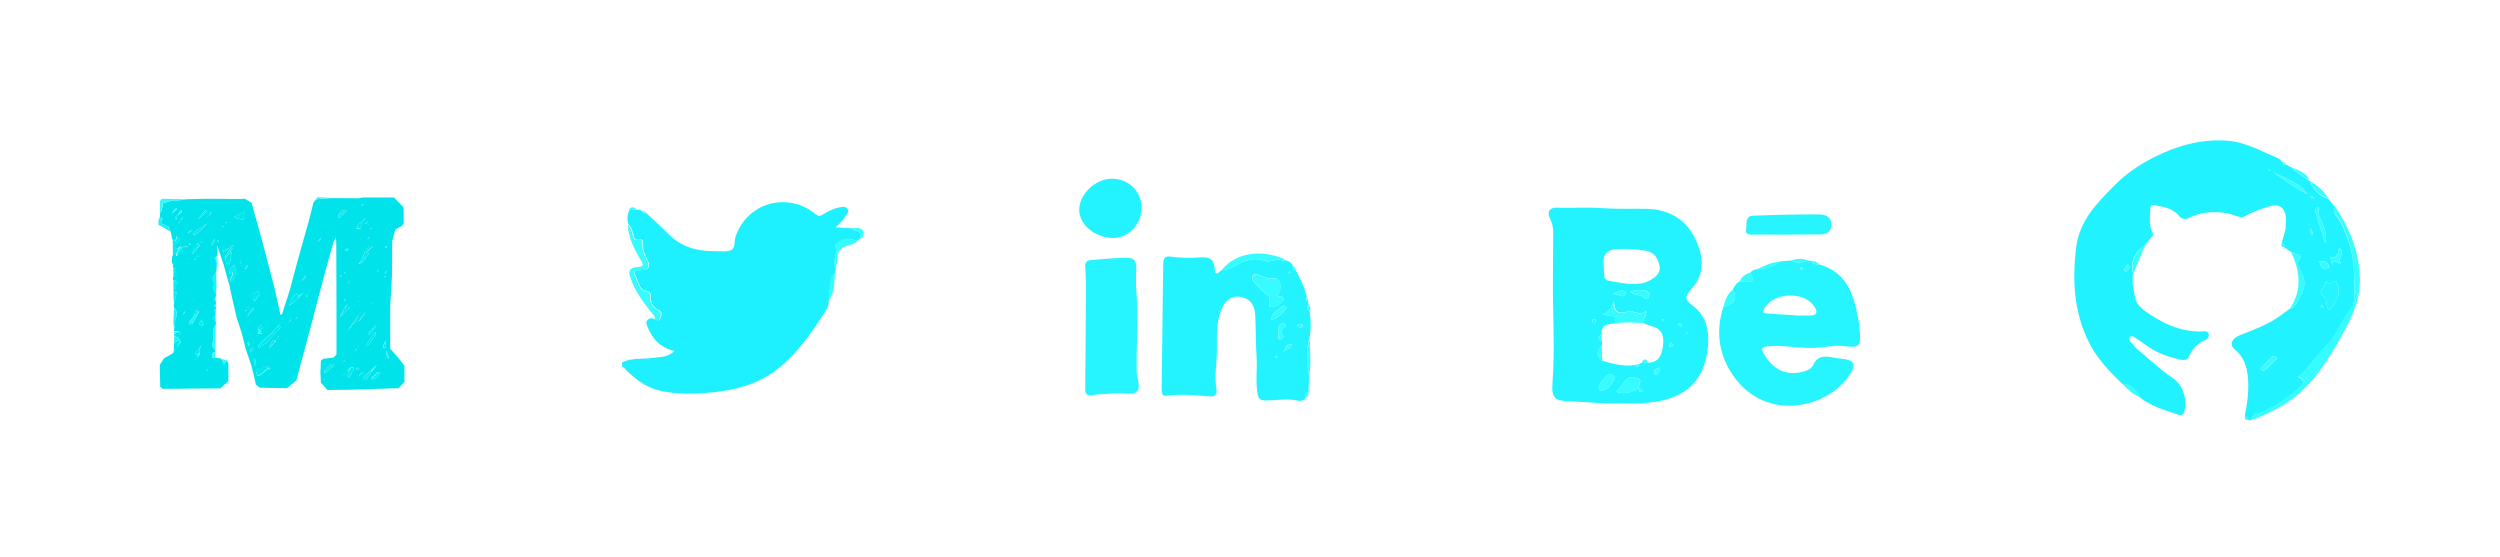 <?xml version="1.0" encoding="utf-8"?>
<!-- Generator: Adobe Illustrator 19.2.1, SVG Export Plug-In . SVG Version: 6.00 Build 0)  -->
<svg version="1.1" xmlns="http://www.w3.org/2000/svg" xmlns:xlink="http://www.w3.org/1999/xlink" x="0px" y="0px"
	 viewBox="0 0 1121.9 250" enable-background="new 0 0 1121.9 250" xml:space="preserve">
<g id="Layer_2">
</g>
<g id="Drawing_xA0_Image_1_">
	<g>
		<path fill="#1DF1FF" d="M285.8,94.1c1-0.2,1.8,0.1,2.5,0.8c0.3,0.7,1,0.9,1.7,0.7c3.2,3,6.5,5.9,9.5,9c5.6,5.8,12.5,8.1,20.4,8.1
			c0.1,0,0.2,0,0.4,0c2.5-0.1,5.2,0.5,7.4-0.3c2.6-0.9,1.6-4.1,2.4-6.2c5.2-15.2,23.1-20.4,35.8-10.2c1.2,1,1.9,1.2,3.3,0.3
			c2.4-1.5,5-2.8,7.8-3.3c1.2-0.2,2.4-0.4,3.3,0.7c1,1.3-0.1,2.1-0.7,3.1c-1.1,1.8-2.5,3.4-4.6,5.2c2.9,0.2,5.1,0.3,7.4,0.5
			c1.5,1.5,5.9,1.4,2.8,5.3c0,0,0,0,0,0c-1.4,0.1-2.8-0.2-4.2-0.5c-2.4-0.5-6.8,2.2-6,3.5c1.1,1.7,0.1,2.9-0.2,4.3
			c-0.3,1.8-0.7,3.7,0.3,5.5c-0.1,0.7-0.2,1.4-0.3,2.1c-1.5,0.7-1.7,2.2-1.9,3.5c-0.5,3-0.7,6-1,9c0,3.3-2.3,5.6-3.9,8.2
			c-4.9,7.5-10.2,14.6-17.1,20.6c-9.7,8.5-21.3,11.3-33.5,12.3c-6.8,0.6-13.6,0.6-20.4-0.8c-6.7-1.3-11.6-5.1-16.2-9.6
			c-0.5-0.5-0.7-1.3-1.6-1.2c0-0.7,0-1.4,0-2.1c4.5-2.2,9.4-1.3,14.2-2c3.1-0.5,6.3-0.2,9.3-3.1c-6.2-1.4-9.8-5.2-12-10.5
			c-0.4-1.1-1.1-2.2-0.2-3.3c1.1-1.2,2.3-1,3.5-0.3c0.9,0.1,2,1.1,2.5-0.8c0.3-1.3,1-2.4-0.7-3.3c-2.5-1.3-4-3.2-3.7-6.2
			c0.1-0.9-0.4-2.2-1.3-2.3c-3.6-0.4-3.9-3.4-5-5.8c-1.7-3.5-1.7-3.6,2.1-3.8c3.4-0.2,4.2-1.4,2.7-4.5c-0.9-1.9-1.9-3.8-2-6
			c-0.1-1.8,0.6-4-2.7-3.2c-1,0.3-1.4-1-1.6-2c-0.4-1.8-1-3.6-2.3-5c-0.7-2.2-0.5-4.3,0.5-6.3C283.4,94.2,284.6,94.1,285.8,94.1z"/>
		<path fill="#20F2FF" d="M1028.2,113.1c-1-0.7-2-1.3-3-2c-0.1-0.8-0.5-1.6-1.1-2.2c0.2-2.4,1.6-4.5,1.6-7c0-1.2,0.2-2.4,0.2-3.6
			c-0.3-5.1-3-7.2-7.8-5.6c-3.6,1.2-7.3,2.3-10.6,4.3c-1,0.6-2,0.6-3.1,0.2c-7.6-2.8-15.1-2.8-22.5,0.7c-1.8,0.8-3,0.2-4-1
			c-2.8-3.4-6.8-4-10.8-4.8c-1.2-0.3-2-0.3-2.1,1.5c-0.2,3.8-0.8,7.6,1.1,11.1c0.4,0.7-0.1,1.1-0.5,1.6c-1,1.2-2,2.5-3,3.7
			c-4.9,3.3-6.8,7.7-5.3,12.7c-0.8,3.6,0.2,7.2,0.8,10.7c0.7,3.8,4,5.9,7,7.9c7.2,4.7,14.9,7.9,23.7,7.4c0.9-0.1,2-0.1,2.3,1
			c0.4,1.2-0.1,2.4-1.2,2.8c-3.7,1.4-6,4.1-7.7,7.6c-1,2.1-3.2,1.4-4.9,1c-5.2-1.2-10.2-3.1-14.5-6.4c-1.7-1.3-3.5-2.4-5.2-3.5
			c-0.6-0.4-1.4-0.5-1.9,0.3c-0.3,0.6-0.1,1.2,0.3,1.7c1.1,1.2,2,2.6,3.2,3.6c5.3,4.3,10.2,9.1,15.9,12.9c4.5,2.9,6.7,9.9,5.1,15.1
			c-0.4,1.3-1.3,1.8-2.6,1.3c-6-2-12.1-3.7-17.2-7.7c-1.3-3.6-5.3-6.5-7.9-6c-5.8-5.7-11.6-11.6-15.2-19
			c-6.6-13.4-7.4-27.7-5.6-42.4c1.5-12,9.3-19.8,17-27.6c5.2-5.3,11.4-9.6,18.1-12.9c10.1-5.1,20.7-8.1,32.2-7.4
			c8.6,0.5,15.8,4.8,23.4,8c0.8,0.3,1.3,1.2,2,1.8c0.1,0.8,0.7,1,1.4,0.9c0.9,0.5,1.9,1,2.8,1.5c2.2,2.4,5.1,4,7.8,5.9
			c0,0,0.1,0.1,0.1,0.1c1.8,3.6,4,6.8,8.3,7.8c0.9,1.1,1.8,2.3,2.7,3.4c-0.2,1.4-0.3,2.9,0.7,4.1c3,3.6,4.3,7.8,5.9,12.3
			c2.7,7.7,2.3,15.4,2.4,23.2c0,2.1,0,4.7-1.2,6.1c-4.4,5.4-6.5,12.1-11.5,17.1c-4.3,4.4-7.6,9.7-12.4,13.9c1.6,1,3.3,1.9,1.2,4
			c-5.1,5.2-11.1,8.8-17.6,11.9c-1.5,0.7-4.2-0.2-4.1,2.8c0,0.2-0.2,0.3-0.3,0.5c-0.4,0.1-0.8,0.2-1.2,0.3c-0.7-0.7-1-1.8-2-2.3
			c1.1-5.5,1.9-11,1.4-16.7c-0.4-5.1-1.8-9.6-6-13c-2.4-1.9-1.3-4.8,2.2-6.2c6.4-2.5,12.8-4.8,18.4-8.9c1.4-1,2.8-2,4.1-3
			c2.8-0.7,3.5-3.5,4.7-5.5c1.9-3,2.5-6.2,1.1-9.9c-0.8-2.2-3.7-4.5-1.1-7.4c0.4-0.5,0-1.8-1.1-1.6
			C1029.9,114.4,1029.4,112.9,1028.2,113.1z M1039,89.5c0.1,0,0.2,0.1,0.3,0.1C1039.2,89.6,1039.1,89.5,1039,89.5
			c-0.2-0.2-0.4-0.4-0.6-0.6c-0.3-0.5-0.6-1.1-1.3-0.9c-0.1,0-0.3,0.3-0.2,0.4c0.3,0.7,1,0.5,1.5,0.6
			C1038.6,89.1,1038.8,89.3,1039,89.5z M1035.4,87.1c0.1,0.1,0.2,0.2,0.3,0.2C1035.6,87.2,1035.5,87.2,1035.4,87.1
			c-3.7-5.5-10-6.9-15.3-9.9C1025.1,80.7,1029.9,84.4,1035.4,87.1z M1044,126.2c-0.3,0.5-0.5,0.9-0.7,1.4c-0.2,0.4-0.5,0.9-0.7,1.3
			c-1.7,2.5-1.6,3,0.6,4.5c0.7,0.5,0.6,1.2,0.7,1.9c0.1,0.9,0.3,1.8,0.5,2.6c0.3,1.2,1.1,1.2,1.7,0.4c2.2-3.1,4.4-6.3,3-10.4
			c-0.4-1.3-0.7-2.9-2.4-1C1045.5,128.2,1044.9,126.7,1044,126.2z M1043.5,109.1c0.9-3.9-0.4-6.5-1.4-9.2c-0.6-1.7-1.7-3.2-1.7-5
			c0-0.6,0.8-1.3,0.1-1.9c-0.1-0.1-0.6-0.1-0.8,0.1c-0.8,0.5-0.8,1.4-0.6,2.2C1040.4,99.5,1041.9,103.9,1043.5,109.1z M1016,166.3
			c1.8-1,3.3-3,5-4.6c0.4-0.3,1.2-0.8,0.5-1.4c-0.5-0.5-1.2-0.8-1.9-0.2c-1.6,1.6-3.3,3.2-4.8,4.9
			C1014,165.8,1014.7,166.1,1016,166.3z M1050.5,118.1c-1.9-2.1,2.3-4.5-0.7-6.8c-0.9,1.9-0.4,5.1-4.1,4.1c0.4,1.3,0.7,2.4,1,3.4
			C1047.4,115.5,1049.1,118.7,1050.5,118.1z M1040.9,117.2c0.4,1.9,0.8,3.5,3,3.6c0.7,0,1.3-0.7,1.2-1.4
			C1044.5,117.2,1042.8,117.2,1040.9,117.2z M955.1,118.5c-0.8,1.1-2,1.7-1.7,3c0.1,0.4,0.6,0.5,1,0.2
			C955.4,121,956,120.1,955.1,118.5z M1037.6,105.7c0.4-1.4,0.1-2.2-0.7-3.1C1036.4,103.7,1036.8,104.4,1037.6,105.7z M1042.8,137.8
			c-0.3-0.5-0.5-0.7-0.7-0.9c-0.2,0.1-0.5,0.3-0.6,0.5c-0.1,0.4,0,0.8,0.5,0.8C1042.3,138.1,1042.6,137.9,1042.8,137.8z
			 M1018.1,76.4c0.2,0.1,0.3,0.1,0.5,0.2c0.1-0.2,0.2-0.4,0.2-0.5c0-0.1-0.3-0.3-0.5-0.2C1018.2,75.9,1018.2,76.2,1018.1,76.4z
			 M1036.5,100.9c0-0.1-0.1-0.1-0.1-0.2c-0.1,0.1-0.1,0.1-0.2,0.2c0.1,0.1,0.2,0.2,0.2,0.2C1036.4,101.1,1036.5,101,1036.5,100.9z
			 M1038.9,108.8c0-0.1-0.1-0.1-0.1-0.2c-0.1,0.1-0.1,0.1-0.2,0.2c0.1,0.1,0.2,0.2,0.2,0.2C1038.9,108.9,1038.9,108.9,1038.9,108.8z
			 M1038.2,106.8c-0.1,0-0.2,0-0.2,0c0,0.1,0,0.2-0.1,0.2c0.1,0,0.2,0,0.3-0.1C1038.3,107,1038.2,106.9,1038.2,106.8z M952.1,123.2
			c0.1,0,0.1-0.1,0.2-0.1c-0.1-0.1-0.1-0.1-0.2-0.2c-0.1,0.1-0.2,0.2-0.2,0.2C951.9,123.1,952,123.2,952.1,123.2z"/>
		<path fill="#23F3FF" d="M726.4,181c-7.4,0.3-14.7-0.7-22-0.9c-6.8-0.2-8.2-1.6-7.7-8.4c1.2-15.7,0-31.3,0.2-47
			c0.1-6.9,0-13.7,0.1-20.6c0-2.2-0.5-4.1-1.4-6c-1.6-3.4,0-5,3.2-4.9c6.7,0.2,13.4-0.3,20.1,0.2c6.5,0.5,13.1,0.2,19.6,0.3
			c11.9,0.2,19.9,6,23.8,17.1c2.5,7.1,1.7,13.6-3.5,19.2c-2.6,2.8-2.9,4.5,0.6,7c7.1,5.1,7.9,13,6.8,20.8
			c-2.2,14.9-11.6,21.7-27.4,23C734.7,181.3,730.5,181,726.4,181z M754.7,146.5c0.1,0.1,0.3,0.1,0.4,0.2
			C754.9,146.7,754.8,146.6,754.7,146.5c-0.1-0.7-0.1-1.5-1.2-1.4c-0.1,0-0.3,0.2-0.3,0.3C753.1,146.4,754,146.4,754.7,146.5z
			 M735.5,174.4c0.1,0.7,0,1.6,1.2,1.5c0.1,0,0.3-0.2,0.3-0.3C737,174.5,736.2,174.5,735.5,174.4c-0.6-1.5,1.9-3.7-0.4-4.5
			c-1.7-0.7-4.3-1-5.7,0.8c-1.3,1.7-2.2,3.6-4.1,5.1C729.3,177.4,732.3,175.6,735.5,174.4z M736.6,162.9c1,0,1.9-0.1,2.9-0.1
			c4.9-0.1,6.3-3.5,6.8-7.6c0.5-4.1-0.2-7.6-5-8.8c-1.4-0.3-2.7-1-4-1.5c-0.3-1.8,2-2.8,1.4-5.5c-2.9,2.8-5.7-0.5-8.3,0.4
			c-4,1.3-6,0.2-6.1-4.6c-1,2.7-2.4,4.6-5,6c2.9,0.7,6.4-0.4,5.7,3.9c-3.1,0.4-6.7,0.3-6.2,5.1c-2.1,1-2.1,2,0.1,3
			c0,0.6,0,1.2,0,1.9c-2.5,2.3-2.7,4.6,0.2,6.8c4.8,1.4,9.5,2.7,14.6,1.9c1,1.3,1.6,0.7,2-0.5C735.9,163.2,736.2,163.1,736.6,162.9z
			 M730.9,127.4c4.2,0.1,6.9-0.1,9.3-1.5c2.6-1.4,5.2-3.2,4.5-6.6c-0.7-3.4-2.3-6.2-6.3-6.8c-4.3-0.7-8.6-0.9-12.9-0.7
			c-3.9,0.2-6.2,2.1-5.9,6.3c0.1,1.7,0.3,3.5,0.3,5.2c0,1.7,0.7,2.6,2.5,2.8C725.7,126.7,729,127.2,730.9,127.4z M724.7,169.8
			c-0.3-1.4-1.5-1.7-2.5-1.8c-1.1-0.2-5,4.9-4.8,6c0.2,0.9,0.8,1.4,1.7,1.2C722.1,174.6,723.3,172.1,724.7,169.8z M731.6,131
			c2.1,1.7,4.5,0.9,6,2.5c0.7,0.7,1.9,0.7,2.4-0.4c0.5-1.2-0.2-2.3-1.3-2.6C736.5,130,734.3,129.8,731.6,131z M724.2,132.2
			c1.7-0.9,3.2,1.8,5,0.2c0.5-0.4,0.5-1.3-0.1-1.6c-1.9-1.1-3.4,0.6-5.2,0.7C724,131.6,724,131.7,724.2,132.2z M744.7,165
			c-2.2,0.5-2.8,1.5-1.9,3.2C744.4,167.9,744.7,166.8,744.7,165z M751.1,155.1c-0.6-0.7-0.8-1.2-1.1-1.3c-0.2-0.1-0.8,0.4-0.9,0.7
			c-0.2,0.6,0,1.3,0.8,1.2C750.3,155.6,750.7,155.3,751.1,155.1z M715.4,145.4c0.3-0.6,0.7-0.9,0.7-1.3c0-0.7-0.4-1.2-1.1-0.9
			c-0.3,0.1-0.5,0.8-0.4,1.1C714.6,144.7,715,144.9,715.4,145.4z M746.7,143.9c-0.1-0.3-0.1-0.6-0.3-0.7c-0.2-0.1-0.5,0.1-0.7,0.1
			c0.1,0.3,0.2,0.6,0.4,1C746.2,144.1,746.4,144,746.7,143.9z M757.2,149.7c0-0.1,0.1-0.3,0.1-0.4c0,0-0.2-0.1-0.3-0.1
			c0,0.1-0.1,0.3-0.1,0.4C756.8,149.6,757.1,149.6,757.2,149.7z"/>
		<path fill="#23F3FF" d="M587.5,169.2c-0.1,2.2-0.2,4.4-0.3,6.6c-1.4,0.4-1.2,1.5-1.2,2.6c-0.9,1.4-2.3,1.7-3.6,1.4
			c-4.8-1.1-9.6-0.1-14.4-0.1c-2,0-3.1-0.4-3.6-2.8c-1.1-5.6-0.1-11.2-0.5-16.8c-0.4-6.2-0.3-12.3-0.6-18.5
			c-0.2-5.1-2.5-7.7-6.9-8.4c-3.9-0.5-6.7,1.6-8.5,6.2c-2.3,6-1.7,12.2-1.8,18.4c-0.1,5.6-1.2,11.2-0.2,16.9c0.3,1.9-0.2,3.5-3,3.2
			c-6.4-0.6-12.9-1.1-19.3-0.3c-1.9,0.3-2.3-1-2.3-2.6c0.2-18.8,0.5-37.7,0.7-56.5c0-2.3,0.5-3.8,3.7-3.3c4.3,0.6,8.8,0.6,13.2,0.3
			c4-0.3,6,1.1,6.2,5c0.2,3.5,1.5,2.2,2.9,0.8c1.1-0.2,2.3-0.1,3.2-0.5c5.3-2.6,10-6.2,16.8-3.6c1.6,0.6,5-1.4,7.7-0.3
			c0.6,0.2,1.3,0.1,2,0.2c1.2,0.3,2.1,1.1,2.5,2.3c-0.1,1,0.2,1.8,1.3,1.9c2.1,4,4.2,7.9,5,12.4c-1,0.9-0.4,1.3,0.5,1.6
			c0.1,0.6,0.2,1.1,0.3,1.7c-1,1-0.9,1.9,0.4,2.5c0.6,4.1,0.7,8.2-0.1,12.3C585.9,157.6,586.6,163.4,587.5,169.2z M571.9,154.4
			c-0.1,0.1-0.1,0.2-0.2,0.4C571.8,154.6,571.8,154.5,571.9,154.4c0.1-0.1,0.1-0.2,0.2-0.3C572,154.1,572,154.2,571.9,154.4z
			 M576,157.6c-0.1,0.1-0.2,0.3-0.3,0.4c0.1-0.1,0.3-0.2,0.4-0.3c0.3-0.3,0.5-0.5,0.8-0.8c1.4-0.2,2.3-0.8,2.8-2.3
			c-2.1-0.3-2.7,0.7-2.9,2.2C576.5,157.1,576.3,157.3,576,157.6z M570.3,143.7c2.7-0.8,4.7-2.6,6.5-4.6c0.4-0.5,1-1.1,0.2-1.7
			c-0.3-0.2-1.2-0.3-1.5,0C573.5,139.2,570.5,140.2,570.3,143.7c-0.2,0.1-0.3,0.2-0.4,0.3C570,143.9,570.2,143.8,570.3,143.7z
			 M569.7,135.1c-0.2,1.1-0.6,2.5,1,2.7c2.1,0.2,3.6-1.3,4.8-2.6c1-1.1,0.3-2-1.2-2.2c-2-0.3-0.6-1.1-0.3-1.9
			c1.5-2.9,0.2-6.4-2.5-6.1c-2.3,0.3-4-0.6-5.8-1.3c-1.2-0.4-2.5-1.3-3.4-0.1c-1,1.3,0.3,2.6,1,3.6c0.4,0.7,1.5,1,1.8,1.6
			C566,131.4,570.2,131.6,569.7,135.1z M575.8,144.8c-2.9,1.2-2.1,3.8-2.2,6c0,0.7,0.1,1.6,0.9,1.5c0.9,0,1.7-1,1.3-1.7
			c-1-1.6-1.3-2.7,0.7-3.7C577.1,146.7,577.2,145.1,575.8,144.8z M582.3,146c-0.1,0.8,0.5,0.8,1.1,0.9c0.5,0.1,1.2,0,1.3-0.6
			c0.2-0.8-0.5-0.8-1-0.9C583.1,145.3,582.6,145.4,582.3,146z M573.3,160.2c-0.1-0.2-0.2-0.5-0.4-0.6c-0.2,0-0.5,0.1-0.6,0.2
			c-0.2,0.4,0,0.7,0.5,0.7C572.9,160.6,573.1,160.4,573.3,160.2z M578.5,122.7c0.2-0.1,0.5-0.2,0.6-0.3c0.1-0.1-0.1-0.4-0.2-0.6
			c-0.2,0.1-0.5,0.2-0.6,0.4C578.2,122.3,578.4,122.5,578.5,122.7z"/>
		<path fill="#26F4FF" d="M785.4,122.4c0.8-1,1.8-1.5,3-1.6c3.9,0.1,7.4-1.2,10.5-3.5c1.6-0.1,3.2-0.3,4.8-0.4c2.5,1.2,5,1.2,7.6,0
			c0.6,0.1,1.3,0.2,1.9,0.3c0.4,1.7,1.8,1.4,3,1.4c13.3,3.7,16,14.7,18,26.2c0.2,0.9,0.2,1.9,0.3,2.9c0.7,7.9,0.2,8.5-7.4,7.6
			c-3.7-0.5-7.3,0.4-11,0.7c-7.2,0.6-14.3-1.1-21.5-0.7c-4.5,0.3-4.7,0.9-2.3,4.7c4.3,6.6,10.4,8.9,17.8,6.5c1.6-0.5,3-1.3,3.7-2.9
			c1.7-3.7,4.6-3.9,8-3.3c1.3,0.2,2.5,0.5,3.8,0.6c6.9,0.6,7.9,2.5,3.8,8.2c-10.7,14.9-38.9,20.5-52.9-2.5c-5.5-9-6.3-18.7-3.2-28.7
			c3.8-1.4,7.1-3,4.3-7.9c0.6-1.5,1.6-2.8,3-3.7C787.4,126.7,787.4,126.7,785.4,122.4z M805.9,141.5c0,0,0,0.1,0,0.1
			c2.1,0,4.1,0,6.2,0c3.7,0,3.6-1.8,2-4.2c-4.5-6.7-17.7-6.3-22.1,0.6c-1.4,2.2-0.8,2.7,1.5,2.7C797.6,141,801.7,141.3,805.9,141.5z
			 M807.9,120.8c0.3,0.1,0.6,0.4,0.8,0.3c0.2-0.1,0.2-0.5,0.4-0.8c-0.3-0.1-0.6-0.4-0.8-0.3C808,120.2,808,120.6,807.9,120.8z"/>
		<path fill="#26F4FF" d="M509.8,128.6c1.2,12.5,0.1,25.4,0.3,38.3c0,3.1,2.2,7.1-0.1,9c-1.8,1.5-5.7,0.4-8.7,0.6
			c-3.7,0.2-7.4,0.3-11.1,0.8c-2.3,0.3-3.2-0.2-3.2-2.7c0.2-14.6,0.2-29.2,0.3-43.7c0-3.7,0-7.4-0.3-11.1c-0.2-2.2,0.9-3,2.8-3.1
			c4.8-0.4,9.6-0.9,14.4-1c5.1-0.1,5.9,0.9,5.7,6C509.7,123.8,509.8,126,509.8,128.6z"/>
		<path fill="#37FCFF" d="M1010.6,188.1c0.1-0.2,0.3-0.3,0.3-0.5c0-3,2.6-2.1,4.1-2.8c6.5-3.1,12.5-6.7,17.6-11.9
			c2.1-2.1,0.4-3.1-1.2-4c4.8-4.2,8.1-9.5,12.4-13.9c5-5,7.1-11.7,11.5-17.1c1.2-1.4,1.2-4,1.2-6.1c-0.1-7.8,0.3-15.4-2.4-23.2
			c-1.5-4.4-2.8-8.7-5.9-12.3c-1-1.1-0.9-2.6-0.7-4.1c6.7,9.6,10.9,20,11.5,31.8c0.5,9.4-3.1,17.5-7.4,25.3
			c-5,9.1-10.3,18-17.8,25.4c-5.9,5.8-13.1,9.6-20.7,12.8C1012.4,188,1011.5,188,1010.6,188.1z"/>
		<path fill="#23F3FF" d="M512.3,93.2c0,7.4-5.9,13.7-12.7,13.6c-8.1-0.1-15.3-5.9-15.3-12.6c0-7,7.2-14,14.7-14
			C506.5,80.2,512.3,85.9,512.3,93.2z"/>
		<path fill="#26F4FF" d="M801.9,105.3c-5,0-9.9-0.1-14.9,0c-2,0.1-3.9,0-3.4-2.5c0.4-2.2-0.7-5.8,3.1-6c9.7-0.4,19.5-0.6,29.2-0.6
			c2.8,0,6,0.7,5.9,4.7c-0.1,4.1-3,4.3-6.1,4.3C811.2,105.2,806.5,105.2,801.9,105.3C801.9,105.3,801.9,105.3,801.9,105.3z"/>
		<path fill="#37FCFF" d="M281.7,100.6c1.3,1.4,1.9,3.2,2.3,5c0.2,1,0.6,2.2,1.6,2c3.3-0.8,2.6,1.4,2.7,3.2c0.1,2.2,1.1,4.1,2,6
			c1.5,3.1,0.7,4.3-2.7,4.5c-3.8,0.2-3.7,0.2-2.1,3.8c1.1,2.4,1.4,5.4,5,5.8c0.9,0.1,1.4,1.4,1.3,2.3c-0.2,3,1.2,5,3.7,6.2
			c1.7,0.9,1,2,0.7,3.3c-0.5,1.8-1.5,0.9-2.5,0.8c0.7-1.6-0.7-2.3-1.4-3.3c-3.7-4.7-7.2-9.4-9.2-15c-1.4-3.7-0.7-5.1,3.2-5.4
			c2.9-0.2,2.4-1.3,1.3-3C284.5,111.7,282,106.6,281.7,100.6z"/>
		<path fill="#37FCFF" d="M1028.2,113.1c1.2-0.2,1.7,1.3,3,1c1.1-0.2,1.5,1.1,1.1,1.6c-2.6,3,0.3,5.2,1.1,7.4
			c1.4,3.7,0.8,6.9-1.1,9.9c-1.3,2-1.9,4.7-4.7,5.5C1033.3,130.1,1032.1,121.6,1028.2,113.1z"/>
		<path fill="#37FCFF" d="M577.8,117.1c-0.7-0.1-1.4,0-2-0.2c-2.8-1.1-6.2,0.9-7.7,0.3c-6.7-2.6-11.5,0.9-16.8,3.6
			c-0.9,0.5-2.1,0.4-3.2,0.5C555.9,111.6,569.6,112.5,577.8,117.1z"/>
		<path fill="#37FCFF" d="M375,120.5c-1-1.8-0.6-3.6-0.3-5.5c0.2-1.4,1.3-2.5,0.2-4.3c-0.8-1.3,3.6-4.1,6-3.5
			c1.4,0.3,2.8,0.6,4.2,0.5c-1.1,1.5-2.8,2.1-4.5,2.5c-3.5,0.9-5,3-4.9,6.5C375.7,118,375.2,119.3,375,120.5z"/>
		<path fill="#37FCFF" d="M957.4,122.7c-1.4-4.9,0.4-9.4,5.3-12.7C960.9,114.2,959.1,118.5,957.4,122.7z"/>
		<path fill="#37FCFF" d="M1044.8,88.9c-4.3-1-6.4-4.2-8.3-7.8C1039.9,83.2,1042.8,85.6,1044.8,88.9z"/>
		<path fill="#37FCFF" d="M952.6,172.3c2.7-0.6,6.6,2.4,7.9,6C957.3,177.1,954.8,174.8,952.6,172.3z"/>
		<path fill="#37FCFF" d="M587.5,169.2c-0.9-5.8-1.5-11.6,0.3-17.3C587.7,157.6,588.5,163.4,587.5,169.2z"/>
		<path fill="#37FCFF" d="M371.7,135.1c0.3-3,0.5-6,1-9c0.2-1.3,0.4-2.8,1.9-3.5C374.4,127,374.7,131.4,371.7,135.1z"/>
		<path fill="#37FCFF" d="M1036.5,81.1c-2.7-1.8-5.5-3.4-7.8-5.9C1031.8,76.6,1035.1,77.6,1036.5,81.1z"/>
		<path fill="#37FCFF" d="M777.6,130c2.8,4.9-0.5,6.5-4.3,7.9C774.2,134.9,775,132,777.6,130z"/>
		<path fill="#37FCFF" d="M385.1,107.7c3.1-3.9-1.3-3.8-2.8-5.3c0.5,0,0.9-0.1,1.4-0.1c1.5,0,3.3,0,3.8,1.8
			C387.9,105.8,386.8,107,385.1,107.7z"/>
		<path fill="#37FCFF" d="M785.4,122.4c2.1,4.3,2.1,4.3-4.7,4C781.5,124.2,783.2,123,785.4,122.4z"/>
		<path fill="#37FCFF" d="M798.9,117.4c-3.1,2.3-6.6,3.6-10.5,3.5C791.7,119.2,795.1,117.6,798.9,117.4z"/>
		<path fill="#37FCFF" d="M811.3,116.9c-2.5,1.2-5,1.2-7.6,0C806.2,116,808.8,115.8,811.3,116.9z"/>
		<path fill="#37FCFF" d="M1007.4,186.1c1,0.5,1.3,1.5,2,2.3C1007.2,188.9,1007.4,187.4,1007.4,186.1z"/>
		<path fill="#37FCFF" d="M285.8,94.1c-1.2,0.1-2.4,0.1-3.6,0.2C283.3,92.4,284.5,92.8,285.8,94.1z"/>
		<path fill="#37FCFF" d="M1024.1,108.9c0.6,0.6,1,1.4,1.1,2.2C1023.9,110.8,1023.3,110.2,1024.1,108.9z"/>
		<path fill="#37FCFF" d="M587.9,139.5c-1.3-0.6-1.4-1.4-0.4-2.5C587.9,137.8,588.3,138.6,587.9,139.5z"/>
		<path fill="#37FCFF" d="M816.2,118.6c-1.2,0-2.5,0.3-3-1.4C814.5,117.2,815.5,117.6,816.2,118.6z"/>
		<path fill="#37FCFF" d="M586,178.4c0-1-0.2-2.2,1.2-2.6C587.4,177,587,177.8,586,178.4z"/>
		<path fill="#37FCFF" d="M290,95.5c-0.7,0.1-1.3,0-1.7-0.7C289,94.7,289.6,94.8,290,95.5z"/>
		<path fill="#37FCFF" d="M1025.9,73.7c-0.7,0.1-1.3-0.1-1.4-0.9C1025.2,72.8,1025.6,73.1,1025.9,73.7z"/>
		<path fill="#37FCFF" d="M581.6,121.3c-1.1-0.2-1.5-0.9-1.3-1.9C581.1,119.8,581.5,120.4,581.6,121.3z"/>
		<path fill="#37FCFF" d="M587.2,135.4c-1-0.3-1.5-0.7-0.5-1.6C586.8,134.3,587,134.8,587.2,135.4z"/>
		<path fill="#26F4FF" d="M1044,126.2c0.9,0.5,1.5,2,2.7,0.7c1.7-1.9,2-0.3,2.4,1c1.4,4.1-0.8,7.3-3,10.4c-0.6,0.8-1.4,0.9-1.7-0.4
			c-0.2-0.9-0.4-1.7-0.5-2.6c-0.1-0.7,0-1.4-0.7-1.9c-2.3-1.5-2.3-2-0.6-4.5c0.3-0.4,0.5-0.9,0.7-1.3
			C1043.5,127.1,1043.7,126.7,1044,126.2z"/>
		<path fill="#37FCFF" d="M1035.4,87.1c-5.5-2.7-10.3-6.4-15.3-9.9C1025.4,80.2,1031.7,81.6,1035.4,87.1L1035.4,87.1z"/>
		<path fill="#37FCFF" d="M1043.5,109.1c-1.7-5.2-3.1-9.6-4.4-14c-0.2-0.7-0.2-1.6,0.6-2.2c0.2-0.1,0.6-0.2,0.8-0.1
			c0.7,0.6-0.1,1.3-0.1,1.9c0,1.9,1.1,3.4,1.7,5C1043.1,102.6,1044.4,105.2,1043.5,109.1z"/>
		<path fill="#37FCFF" d="M1016,166.3c-1.2-0.1-2-0.4-1.2-1.3c1.5-1.7,3.2-3.3,4.8-4.9c0.7-0.6,1.4-0.3,1.9,0.2
			c0.7,0.6-0.2,1.1-0.5,1.4C1019.2,163.3,1017.8,165.2,1016,166.3z"/>
		<path fill="#37FCFF" d="M1050.5,118.1c-1.3,0.6-3.1-2.7-3.8,0.8c-0.3-1.1-0.7-2.2-1-3.4c3.7,1,3.2-2.2,4.1-4.1
			C1052.8,113.7,1048.6,116,1050.5,118.1z"/>
		<path fill="#37FCFF" d="M1040.9,117.2c1.9,0.1,3.6,0,4.1,2.2c0.2,0.8-0.4,1.5-1.2,1.4C1041.7,120.6,1041.3,119,1040.9,117.2z"/>
		<path fill="#37FCFF" d="M955.1,118.5c0.9,1.6,0.3,2.5-0.7,3.3c-0.4,0.3-0.9,0.2-1-0.2C953.2,120.1,954.3,119.6,955.1,118.5z"/>
		<path fill="#37FCFF" d="M1037.6,105.7c-0.8-1.2-1.2-2-0.7-3.1C1037.7,103.4,1038,104.3,1037.6,105.7z"/>
		<path fill="#26F4FF" d="M1042.8,137.8c-0.3,0.1-0.5,0.3-0.7,0.4c-0.5,0-0.6-0.4-0.5-0.8c0.1-0.2,0.4-0.3,0.6-0.5
			C1042.3,137.1,1042.5,137.3,1042.8,137.8z"/>
		<path fill="#37FCFF" d="M1038.4,88.9c-0.5-0.1-1.2,0.2-1.5-0.6c0-0.1,0.1-0.4,0.2-0.4C1037.9,87.8,1038.2,88.4,1038.4,88.9
			C1038.5,88.9,1038.4,88.9,1038.4,88.9z"/>
		<path fill="#37FCFF" d="M1018.1,76.4c0.1-0.2,0.1-0.4,0.2-0.5c0.1,0,0.4,0.1,0.5,0.2c0,0.1-0.1,0.3-0.2,0.5
			C1018.5,76.5,1018.3,76.4,1018.1,76.4z"/>
		<path fill="#37FCFF" d="M1036.5,100.9c0,0.1-0.1,0.1-0.1,0.2c-0.1-0.1-0.2-0.2-0.2-0.2c0.1-0.1,0.1-0.1,0.2-0.2
			C1036.4,100.8,1036.4,100.9,1036.5,100.9z"/>
		<path fill="#37FCFF" d="M1038.9,108.8c0,0.1-0.1,0.1-0.1,0.2c-0.1-0.1-0.2-0.2-0.2-0.2c0.1-0.1,0.1-0.1,0.2-0.2
			C1038.8,108.7,1038.9,108.7,1038.9,108.8z"/>
		<path fill="#37FCFF" d="M1038.2,106.8c0,0.1,0.1,0.1,0.1,0.2c-0.1,0-0.2,0-0.3,0.1c0-0.1,0-0.2,0.1-0.2
			C1038.1,106.8,1038.1,106.8,1038.2,106.8z"/>
		<path fill="#37FCFF" d="M952.1,123.2c-0.1,0-0.1-0.1-0.2-0.1c0.1-0.1,0.2-0.2,0.2-0.2c0.1,0.1,0.1,0.1,0.2,0.2
			C952.2,123.1,952.1,123.1,952.1,123.2z"/>
		<path fill="#37FCFF" d="M1035.4,87.1c0.1,0.1,0.2,0.2,0.2,0.3C1035.6,87.3,1035.5,87.2,1035.4,87.1
			C1035.4,87.1,1035.4,87.1,1035.4,87.1z"/>
		<path fill="#37FCFF" d="M1039,89.5c-0.2-0.2-0.4-0.4-0.6-0.6c0,0,0,0,0,0C1038.7,89.1,1038.9,89.3,1039,89.5L1039,89.5z"/>
		<path fill="#37FCFF" d="M1039.1,89.5c0.1,0,0.2,0.1,0.3,0.1C1039.2,89.6,1039.1,89.5,1039.1,89.5
			C1039,89.5,1039.1,89.5,1039.1,89.5z"/>
		<path fill="#37FCFF" d="M737.2,145c-4.1-0.3-8.3-0.6-12.4,0.2c0.8-4.3-2.8-3.2-5.7-3.9c2.7-1.5,4-3.3,5-6c0,4.8,2,5.9,6.1,4.6
			c2.7-0.9,5.4,2.4,8.3-0.4C739.2,142.2,736.9,143.2,737.2,145z"/>
		<path fill="#37FCFF" d="M735.5,174.4c-3.1,1.3-6.2,3-10.2,1.4c1.9-1.4,2.8-3.4,4.1-5.1c1.5-1.9,4-1.5,5.7-0.8
			C737.3,170.7,734.8,172.9,735.5,174.4L735.5,174.4z"/>
		<path fill="#37FCFF" d="M724.7,169.8c-1.4,2.3-2.6,4.8-5.6,5.3c-0.9,0.2-1.5-0.3-1.7-1.2c-0.2-1.1,3.8-6.2,4.8-6
			C723.2,168.1,724.4,168.4,724.7,169.8z"/>
		<path fill="#37FCFF" d="M731.6,131c2.7-1.1,4.9-1,7-0.4c1.2,0.3,1.9,1.4,1.3,2.6c-0.5,1.1-1.7,1.1-2.4,0.4
			C736.1,131.9,733.7,132.7,731.6,131z"/>
		<path fill="#37FCFF" d="M718.8,155.1c0.1,2.3,0.1,4.5,0.2,6.8C716.1,159.7,716.3,157.5,718.8,155.1z"/>
		<path fill="#37FCFF" d="M724.2,132.2c-0.2-0.5-0.2-0.6-0.2-0.7c1.8-0.2,3.3-1.8,5.2-0.7c0.6,0.3,0.6,1.2,0.1,1.6
			C727.3,134,725.9,131.3,724.2,132.2z"/>
		<path fill="#37FCFF" d="M744.7,165c0,1.8-0.3,3-1.9,3.2C741.9,166.4,742.5,165.5,744.7,165z"/>
		<path fill="#37FCFF" d="M718.7,150.3c0,1,0.1,2,0.1,3C716.6,152.4,716.6,151.4,718.7,150.3z"/>
		<path fill="#37FCFF" d="M751.1,155.1c-0.4,0.2-0.8,0.6-1.2,0.6c-0.8,0-1-0.6-0.8-1.2c0.1-0.3,0.7-0.7,0.9-0.7
			C750.3,153.8,750.5,154.3,751.1,155.1z"/>
		<path fill="#26F4FF" d="M715.4,145.4c-0.4-0.5-0.8-0.7-0.8-1c0-0.4,0.2-1,0.4-1.1c0.7-0.3,1.1,0.3,1.1,0.9
			C716.1,144.5,715.7,144.8,715.4,145.4z"/>
		<path fill="#37FCFF" d="M736.6,162.9c0.9-1.3,1.8-2.9,2.9-0.1C738.5,162.8,737.5,162.9,736.6,162.9z"/>
		<path fill="#37FCFF" d="M733.5,163.8c0.7-0.2,1.3-0.3,2-0.5C735.1,164.6,734.5,165.1,733.5,163.8z"/>
		<path fill="#37FCFF" d="M735.5,174.4c0.7,0.1,1.6,0.1,1.5,1.2c0,0.1-0.2,0.3-0.3,0.3C735.5,176,735.6,175.1,735.5,174.4
			L735.5,174.4z"/>
		<path fill="#37FCFF" d="M754.7,146.5c-0.7-0.1-1.5-0.1-1.5-1.1c0-0.1,0.2-0.3,0.3-0.3C754.6,145,754.5,145.8,754.7,146.5
			L754.7,146.5z"/>
		<path fill="#37FCFF" d="M746.7,143.9c-0.2,0.1-0.5,0.2-0.7,0.4c-0.1-0.3-0.2-0.6-0.4-1c0.3-0.1,0.6-0.2,0.7-0.1
			C746.5,143.2,746.6,143.6,746.7,143.9z"/>
		<path fill="#37FCFF" d="M757.2,149.7c-0.1,0-0.3-0.1-0.3-0.1c0-0.1,0.1-0.3,0.1-0.4c0.1,0,0.3,0.1,0.3,0.1
			C757.3,149.4,757.2,149.5,757.2,149.7z"/>
		<path fill="#37FCFF" d="M754.7,146.5c0.1,0.1,0.3,0.2,0.4,0.2C754.9,146.7,754.8,146.6,754.7,146.5L754.7,146.5z"/>
		<path fill="#37FCFF" d="M569.7,135.1c0.5-3.5-3.7-3.7-4.5-6.2c-0.2-0.7-1.3-1-1.8-1.6c-0.7-1.1-2-2.3-1-3.6
			c0.9-1.2,2.2-0.3,3.4,0.1c1.9,0.7,3.6,1.6,5.8,1.3c2.7-0.3,4,3.1,2.5,6.1c-0.4,0.7-1.8,1.5,0.3,1.9c1.5,0.2,2.1,1.2,1.2,2.2
			c-1.2,1.4-2.7,2.9-4.8,2.6C569.2,137.5,569.5,136.2,569.7,135.1z"/>
		<path fill="#37FCFF" d="M570.2,143.6c0.3-3.4,3.3-4.4,5.4-6.2c0.3-0.3,1.1-0.2,1.5,0c0.8,0.6,0.2,1.2-0.2,1.7
			C575,141.1,573,142.9,570.2,143.6L570.2,143.6z"/>
		<path fill="#37FCFF" d="M575.8,144.8c1.4,0.3,1.3,1.9,0.8,2.2c-2,1.1-1.7,2.1-0.7,3.7c0.4,0.7-0.4,1.6-1.3,1.7
			c-0.8,0-1-0.8-0.9-1.5C573.7,148.6,572.9,146,575.8,144.8z"/>
		<path fill="#37FCFF" d="M582.3,146c0.3-0.6,0.8-0.7,1.3-0.6c0.5,0.1,1.2,0.1,1,0.9c-0.1,0.6-0.8,0.7-1.3,0.6
			C582.8,146.8,582.2,146.8,582.3,146z"/>
		<path fill="#37FCFF" d="M576.8,156.8c0.3-1.4,0.8-2.5,2.9-2.2c-0.5,1.5-1.4,2.1-2.8,2.3L576.8,156.8z"/>
		<path fill="#37FCFF" d="M573.3,160.2c-0.2,0.2-0.4,0.4-0.5,0.4c-0.5,0-0.6-0.3-0.5-0.7c0.1-0.2,0.4-0.3,0.6-0.2
			C573.1,159.7,573.2,160,573.3,160.2z"/>
		<path fill="#37FCFF" d="M578.5,122.7c-0.1-0.2-0.2-0.5-0.2-0.6c0.1-0.2,0.4-0.2,0.6-0.4c0.1,0.2,0.2,0.5,0.2,0.6
			C579,122.6,578.7,122.6,578.5,122.7z"/>
		<path fill="#37FCFF" d="M576.1,157.7c-0.1,0.1-0.3,0.2-0.4,0.3c0.1-0.1,0.2-0.3,0.3-0.4C576,157.6,576.1,157.7,576.1,157.7z"/>
		<path fill="#37FCFF" d="M576.9,156.9c-0.3,0.3-0.5,0.5-0.8,0.8c0,0-0.1-0.1-0.1-0.1c0.3-0.3,0.5-0.5,0.8-0.8
			C576.8,156.8,576.9,156.9,576.9,156.9z"/>
		<path fill="#37FCFF" d="M571.9,154.4c-0.1,0.1-0.1,0.2-0.2,0.3C571.8,154.6,571.8,154.5,571.9,154.4L571.9,154.4z"/>
		<path fill="#37FCFF" d="M571.9,154.4c0.1-0.1,0.1-0.2,0.2-0.3C572,154.1,572,154.2,571.9,154.4
			C571.9,154.4,571.9,154.4,571.9,154.4z"/>
		<path fill="#37FCFF" d="M570.3,143.7c-0.1,0.1-0.3,0.2-0.4,0.3C570,143.8,570.1,143.7,570.3,143.7
			C570.2,143.6,570.3,143.7,570.3,143.7z"/>
		<path fill="#37FCFF" d="M807.9,120.8c0.1-0.3,0.2-0.7,0.4-0.8c0.2-0.1,0.5,0.2,0.8,0.3c-0.1,0.3-0.2,0.7-0.4,0.8
			C808.5,121.2,808.1,121,807.9,120.8z"/>
	</g>
	<g id="_x36_ztdh9.tif">
		<g>
			<polygon fill="#1FF2F7" points="76.6,104 72.8,101.8 71.1,100.9 71.1,99.1 71.6,97.6 72.9,97.9 72.9,97.9 72.2,99.5 72.3,100.4 
				75.4,101.6 76.6,104 			"/>
			<path fill="#00E3EA" d="M76.6,104l-1.1-2.4l-3.1-1.2l-0.1-0.9l0.7-1.6l0.1-0.1l-0.1,0.1l-1.3-0.3l0.2-2.4l0.4-0.2l0.5-1.8l0.4-2
				l4.3-1.3l2.8,0l3.6-0.5l8.9-0.2l15.7,0.1l1.2-0.2l3.2,1.9l4.3,15.4l6.1,23.3l2.6,11.7l0.7-0.5l3.4-10.5l3.4-12.8l5.4-19.2
				l1.8-7.3l0.6-1l1.6-0.8l5.6-0.4l2.7,0l1.2,0l8.6,0.1l2-0.4l0.6,0l12.7,0l0.6,0l4.3,4.5l0.1,7.1l-0.9,1.2l-2.9,1.6l-1.4,5.2
				l-0.1,15.6l-0.8,13.7l0,18.9l4.3,5l2.1,2.8l0,7.2l-2.6,2.8l-21.7,0.7l-10.3,0.1l-2.9-3.3l-0.2-4.5l0.2-5.4l1.1-0.8l4.5-0.5
				l1.4-1.4l0-20.6l-0.1-29.8l-0.2-2.2l-1.1,2.3l-4.2,15.1l-5.6,21.4l-2.5,9.3l-4.3,16.1l-4.2,3.5l-12.2-0.2l-1.8-1.5l0,0l-0.3-1.5
				l-1.7-7l-2.6-7.6l-1.7-6.9l-2.3-7l-2.7-11.7l-0.6-3.1l-0.5-1.5l-2-7.3l-2.6-7.8l-0.4-0.7l0,0.7l0.1,1.2l0,1.5l0,0.8l-0.4,0.6
				l-1.1,0.5l0.8,0.4l0.3,1.5l-0.2,4.5l0.1,0l-0.3,0.6l-1.3,2l0.2,0.9l0.6,1.7l-0.5,1.5l1,3l0.4,0.3l0,0.3l-0.4,0.9l-0.9,1.4
				l1.1,0.7l0,1.2l-1.2,0.8l1.2,0.4l0,0.9l-1.1,0.7l0.8,0.8l0,1.2l-1.2,1.8l1.2,0.9l0.3,0.6l-0.1,1.2l-1,1.5l0.1,3.6l-0.7,4.3
				l1.3,1.9l0,0.6l-1.2,0.8l-0.2,1.8l1.4,0.1l2.7,0.4l1.4,2.3l1.3-1.5l0.6,1.8l0,2.4l0,2.1l0,3l-3.6,3.3l-25.9,0.2l-1.1-1l-0.2-9.7
				l1.9-3l4.1-2.3l2.1-3.3l0.6-0.9l0.6-0.9l-0.3-0.9l-0.6-0.3l0-0.9l0.9-1.5l-0.9-1.2l-2,0l0-0.9l0.5-2.1l-0.2-1.2l1-3l-0.3-1.9
				l-0.8-1.2l-0.3-0.6l0-0.9l0.7-2.9l0-1.1l0.7-1.4l-1.1-0.5l0.8-3.2l0.6-1l-2.1-1.1l0-1.2l1.4-0.7l0-0.7l-0.6-2.5l0.5-0.2l-0.1-0.2
				l-0.4,0.4l-0.9-0.6l0.1-0.6l0.4-0.3l-0.4-0.3l-0.4-0.9l0-1.5l0.1-1.5l1.7-1.5l0.1,0l0.1,0l0,0.9l-0.2,0.7l0.5-0.1l4.8-4.3
				l-2.6,0.4l-0.9-0.3l-0.9,0.9l-1.3-0.3l-0.5-0.8l0.6-0.9l2.2-2l-1.2-1.1l-0.5-0.4l-0.1,0.4l-0.4,1.9l-1.4-1L76.6,104L76.6,104z
				 M165.7,100.6l-0.3,0.3l-0.1,0.1l0,0.1l0.1-0.1L165.7,100.6l0.3-0.3l0.3-0.3l0.1-0.1l-0.1,0.1l-0.3,0.3L165.7,100.6L165.7,100.6z
				 M173.5,100.6l-0.3,0.3l-0.1,0.1l0.1-0.1L173.5,100.6l0.1-0.1L173.5,100.6L173.5,100.6z M130.8,143.1l0.3-0.3l0.3-0.3l0.3-0.3
				l0.1-0.1l-0.1,0.1l-0.3,0.3l-0.3,0.3L130.8,143.1l-0.3,0.3l-1.5,1.9l1.6-1.8L130.8,143.1L130.8,143.1z M99,103.1l0.3-0.3l0.1-0.1
				l-0.1,0.1L99,103.1l-0.1,0.1L99,103.1L99,103.1z M158.4,124.6l-0.3,0.3L158,125l0.1-0.1L158.4,124.6l0.1-0.1L158.4,124.6
				L158.4,124.6z M161.4,134.3l-0.1,0.1L161.4,134.3l0.3-0.3l0.3-0.3l0.2-0.3l-0.1-0.1l-0.1,0.4l-0.3,0.3L161.4,134.3L161.4,134.3z
				 M158.1,136.7l0.1-0.1L158.1,136.7l-0.1,0.1L158.1,136.7L158.1,136.7z M167.5,101.5l-0.3,0.3l-0.3,0.3l-0.8,0.5l0.3,0.3l0.5-0.8
				l0.3-0.3L167.5,101.5l0.1-0.1L167.5,101.5L167.5,101.5z M162.3,139.4l0.1-0.1L162.3,139.4l-0.1,0.1L162.3,139.4L162.3,139.4z
				 M141.7,113.1l0.3-0.3l0.6-0.6l0.3-0.3l0.1-0.1l-0.1,0.1l-0.3,0.3l-0.6,0.6L141.7,113.1l-0.1,0.1L141.7,113.1L141.7,113.1z
				 M158.7,110.9l0.3-0.3l0.3-0.3l0.1-0.1l-0.1,0.1l-0.3,0.3L158.7,110.9l-0.1,0.1L158.7,110.9L158.7,110.9z M165,107.3l-0.1,0.1
				L165,107.3l0.3-0.3l0.4-0.3l-0.2-0.2l-0.3,0.4L165,107.3L165,107.3z M163.2,105.8l-0.1,0.1L163.2,105.8l0.1-0.1L163.2,105.8
				L163.2,105.8z M166.9,109.4l0.3-0.3l0.2-0.3l-0.1-0.1l-0.1,0.4L166.9,109.4l-0.1,0.1L166.9,109.4L166.9,109.4z M172.3,118.2
				l0.1-0.1L172.3,118.2l-0.3,0.3l-1.3,1.8l1.3-1.8L172.3,118.2L172.3,118.2z M125,159.1l-0.1,0.1L125,159.1l0.1-0.1L125,159.1
				L125,159.1z M124.1,160.3l-0.1,0.1L124.1,160.3l0.1-0.1L124.1,160.3L124.1,160.3z M80.8,99.1l0.3-0.3l0.3,0l0.7-1.8l-1,1.5l0,0.3
				L80.8,99.1l-0.3,0.3l-1.1,1.8l1.2-1.7L80.8,99.1L80.8,99.1z M155.6,160.6l-0.3,0.3l-0.1,0.2l0.1-0.1L155.6,160.6l0.1-0.1
				L155.6,160.6L155.6,160.6z M140.8,113.7l-0.1,0.1L140.8,113.7l0.1-0.1L140.8,113.7L140.8,113.7z M160.2,153.4l-0.2,0.3l0.1,0.1
				L160.2,153.4l0.3-0.3l2.4-2.7l0.2-0.3l-0.1-0.1l-0.1,0.4l-2.4,2.7L160.2,153.4L160.2,153.4z M86.3,135.2l0.3-0.6l0.5-0.6
				l-0.1-0.1l-0.4,0.7L86.3,135.2l-0.1,0.1L86.3,135.2L86.3,135.2z M85.3,136.7l0.3-0.6l0.1-0.1l-0.1,0.1L85.3,136.7l-0.1,0.1
				L85.3,136.7L85.3,136.7z M112,137l-0.3,0.6l-0.6,0.5l0.2,0.2l0.4-0.7L112,137l0.1-0.1L112,137L112,137z M86.2,112.5l0.3-0.6
				l0.2,0l0.2,0l-0.6,2.3l3.4-4.3l-0.6-0.4l-0.4-0.5l-0.5,1.1l0,0l-0.9,1.2l0,0l-0.6,0.6L86.2,112.5l-0.1,0.1L86.2,112.5L86.2,112.5
				z M87.2,162.2l0.3-0.6l0.5-0.4l-0.1-0.1l-0.4,0.5L87.2,162.2l-0.1,0.1L87.2,162.2L87.2,162.2z M160.8,144.6l0.3-0.6l0.6-0.6
				l0.3-0.6l0.6-0.6l0.3-0.6l0.6-0.6l0.7-1.2l-0.8,1.1l-0.6,0.6l-0.3,0.6l-0.6,0.6l-0.3,0.6l-0.6,0.6L160.8,144.6l-0.1,0.1
				L160.8,144.6L160.8,144.6z M162,107.3l-0.5,0.4l0.1,0.1L162,107.3l0.1-0.1L162,107.3L162,107.3z M166.6,136.4l0.5-0.4l-0.1-0.1
				L166.6,136.4l-0.3,0.3l-1.6,2.6l1.6-2.6L166.6,136.4L166.6,136.4z M161.4,140.7l0.5-0.4l-0.1-0.1L161.4,140.7l-0.3,0.3l-5.4,7.9
				l4.3-5.3l1-2.6L161.4,140.7L161.4,140.7z M171.4,157l-0.5,0.4l0.1,0.1L171.4,157l0.1-0.1L171.4,157L171.4,157z M156.6,126.4
				l-0.5,0.5l0.3,0.2L156.6,126.4l0.5-0.4l-0.1-0.1L156.6,126.4L156.6,126.4z M86.6,137.3l0.6-1.2l0.9-1.5l0.9-1.5l1-1.9l-1,1.9
				l-0.9,1.5l-0.9,1.5L86.6,137.3l-0.1,0.1l0.1,0.1L86.6,137.3L86.6,137.3z M159.3,157.3l0.8-0.5l-0.3-0.3L159.3,157.3l-0.2,0.3
				l0.1,0.1L159.3,157.3L159.3,157.3z M164.7,99.7l-0.8,0.5l0.3,0.3L164.7,99.7l0.5-0.4l-0.1-0.1L164.7,99.7L164.7,99.7z M115,147
				l0.7-1.1L115,147l-0.1,0.1L115,147L115,147z M153.8,162.8l0.9-0.9l0.1-0.2l-0.2,0.1L153.8,162.8l-0.1,0l0,0.1L153.8,162.8
				L153.8,162.8z M132.6,143.1l0.8-0.5l-0.3-0.3L132.6,143.1l-0.1,0.1L132.6,143.1L132.6,143.1z M115,151l0.9-1.2l0.3,0l1.5-0.1
				l-0.6-1.1l-0.9-0.3l1.1-0.7l0.7-0.5l-0.8-1.2l-0.7,0.3l-0.9,1.4l0.6,0.8l-0.4,1.5L115,151l-0.1,0.1L115,151L115,151z
				 M117.5,141.8l-0.8,1.2L117.5,141.8l0.1-0.1L117.5,141.8L117.5,141.8z M123.2,167.3l-1.1,1.1L123.2,167.3l0.1-0.1L123.2,167.3
				L123.2,167.3z M141.1,123.4l-1.1,1.2L141.1,123.4l0.1-0.1L141.1,123.4L141.1,123.4z M163.2,103.4l1.1-1.1L163.2,103.4l-0.1,0.1
				L163.2,103.4L163.2,103.4z M155.7,166.7l1.2-0.6l-0.9,2.6l0,0.6l0.7,0l2-3.6l-0.1-1l-1.7,0.4L155.7,166.7l-0.9,1.2l-1.7,1.2
				l1.7-1.1L155.7,166.7L155.7,166.7z M125.3,145.5l-1.2,1.5l-2.2,2.5l-4.7,4.2l-1.5,1.8l0.4,0.5l3.1-1.9l6.2-6.6l0.6-0.7l-1-0.3
				L125.3,145.5l0.5-0.4l-0.1-0.1L125.3,145.5L125.3,145.5z M160.2,134.3l-1.1,1.1L160.2,134.3l0.1-0.1L160.2,134.3L160.2,134.3z
				 M115,129.1l-1.2,1.5L115,129.1l0.1-0.1L115,129.1L115,129.1z M94.1,96.4l0.4-0.2l0.5-0.9L94.5,95l-0.4,0.9L94.1,96.4l-0.3,0.3
				l-2.2,1.9l2.3-1.9L94.1,96.4L94.1,96.4z M155.1,138l1.2-2l-1.4,1.9l-0.3,0.4l-2.2,4.3l1.6-1.8l0.8-0.7l1.4-1.5l0.8-0.5l-0.3-0.3
				l-0.5,0.8l-1.2,0.8l-0.3-1L155.1,138L155.1,138z M86.2,103.1l-2,1.3l0.2,0.4l1.7-1.3L86.2,103.1l0.1-0.1L86.2,103.1L86.2,103.1z
				 M79.6,96.7l2-1.5l-0.1-0.8l-0.6,0.3L79.6,96.7L78.9,97l-0.1,1.3l0.4,0.2l0.2-1L79.6,96.7L79.6,96.7z M103.2,112.1l-2,2.6l-0.1,1
				l0.5,2.4l0.9,0.3l0.9-1l0.5-4.2l-0.4-0.1l0-0.9l1-0.9l0.3-0.9l-0.5-0.3l-0.8,0.6L103.2,112.1L103.2,112.1z M154.7,95.5l1.1-1.3
				l-2.8,0.5l-1,1.7l-0.4,1.2l1.2-0.1L154.7,95.5L154.7,95.5z M162.9,117.3l1.2-1.2l0-0.6l1.7-1.9l-1.1,0.5l-0.5,0l0-0.4l2.2-2.3
				l0.9-0.6l-0.5-0.5l-1.1,0.3l-2.1,2.6l-0.8,2.2l-2,3.3L162.9,117.3L162.9,117.3z M89.3,158.2l0.8-3.1l-2.5,3.6l0.8,0.7l0.1,1.2
				l1.3-1.8L89.3,158.2L89.3,158.2z M123.5,152.5l-1.2,0.2l-1.6,3.7l1.6-1.7l0.3-0.3l0.3-0.6l1.1-0.9L123.5,152.5L123.5,152.5z
				 M162.3,99.7l-1.6,1.1l-0.8,1.6l1.7,0.3l0.7-1.5L162.3,99.7l1.7-1.5l-0.3-0.2l-1.4,1.6L162.3,99.7L162.3,99.7z M112.4,132.3
				l0.5,0.5l0.3-0.3l-0.4-0.5l1.5,1.4l-0.5,0.8l0,0.8l0.7,0l2-3.1l-0.7-1.3l-1.1,0.6l-0.8,1.1l-0.6,0.8L112.4,132.3L112.4,132.3z
				 M166.9,166.7l2.3-3.1l-2.9,2.8l-3.4,2.9l0,1.1l1.3,0L166.9,166.7L166.9,166.7z M86.9,141.8l-1.7,2.4l-0.2,0.4l-0.1,1l1.5-0.4
				l2.8-5l-0.1-0.6l-1.2-0.3L86.9,141.8L86.9,141.8z M134.1,132.8l-1.1-1.2l-2.1,2.4l-0.4,1.5l-0.8,1.7l3.5-2.6l0.3-0.3l0.3-0.3
				l2.3-2.7L134.1,132.8L134.1,132.8z M103.2,120.9l-0.1,0.9l-0.3,1.1l1-0.4l0.6-0.2l-0.1,0.8l-1.2,2.5l0.6,0.9l0.8-0.7l1.1-2.6
				l-0.1-1.8l0.1-0.9l-0.7-1.5l-0.8,0.7L103.2,120.9L103.2,120.9z M120.5,165.2l0.2,0.9l0.7-0.8L120.5,165.2l-0.2-1l-2.8,1.1
				l-1.3,0.8l-1.4-0.6l0.3,1.6l0,0.5l0.5,1l1.2-0.3l3.3-2.8L120.5,165.2L120.5,165.2z M93.1,100.3l-5.2,3.4l-1.1,0.8l-0.2,0.7
				l0.6,0.2l2.3-1.4L93.1,100.3L93.1,100.3z M168.5,149l-0.5,0.3l-3.3,4.9l-0.3,0.8l0.9-0.2l3.3-4.6L168.5,149L168.5,149z M105,97.6
				l3.9,1l0.6-0.8l0.1-3L105,97.6L105,97.6z M145.7,167.6l0.6-0.5l3.1-2.8l0.6-1l-1.4,0.1l-3,2.9L145.7,167.6L145.7,167.6z
				 M167.4,170.3l1.3-0.5l1.5-1.8l0.3-0.8l-1-0.1l-2.8,2.5L167.4,170.3L167.4,170.3z M91.4,145.3l-0.9-1.7l-1.2,1.7l1.3,1.1
				L91.4,145.3L91.4,145.3z M169.1,145.7l-3.6,3.6l0,0.8l0.7-0.2L169.1,145.7L169.1,145.7z M110.9,142l2.8-2.9l0.2-1l-1,0.4
				L110.9,142L110.9,142z M93.1,94.8l-1-0.4l-3.4,4.1L93.1,94.8L93.1,94.8z M167.3,126.6l-3.6,4.9L167.3,126.6L167.3,126.6z
				 M114.1,160.9l-0.3,0.6l0.5,2.5l0.6-0.2l-0.3-2.4L114.1,160.9L114.1,160.9z M129.7,152.7l-2.1,3.4L129.7,152.7L129.7,152.7z
				 M173,152.7l-1.2,3l0.6,0.7l0.8-0.7L173,152.7L173,152.7z M109.8,140.2l-1.8,2.1L109.8,140.2L109.8,140.2z M173.3,157.3l0.4,3.1
				l0.7,0.5l0.1-0.7L173.3,157.3L173.3,157.3z M113.4,155.9l-1.1,1.2l0.3,0.7l1.6-1.2L113.4,155.9L113.4,155.9z M141.5,129l-2.9,2.8
				L141.5,129L141.5,129z M179.6,172l-0.3-4.7L179.6,172L179.6,172z M77.4,95.7l2-1.9l-0.2-0.3l-1,0.6l-1,1.4L77.4,95.7L77.4,95.7z
				 M94.8,110.3l1.7-2.1l-0.1-0.8l-0.7,0.4L94.8,110.3L94.8,110.3z M102.9,111.3l-2.6,1.1l0,0.7l0.6,0L102.9,111.3L102.9,111.3z
				 M137.1,123.7l-1.7,2l0.4,0.3l1.6-2L137.1,123.7L137.1,123.7z M112,154.4l-0.5-1.1l-0.4,0.9l0.5,1.2L112,154.4L112,154.4z
				 M160.9,168.8l2-1.3l0.1-0.6l-0.7,0.1L160.9,168.8L160.9,168.8z M111.4,118.8l-0.7,0.3l-0.8,1.5l0.3,0.3l0.9-1.2L111.4,118.8
				L111.4,118.8z M142.2,108.6l1.8-1.3l-0.2-0.3L142.2,108.6L142.2,108.6z M139.2,129.3l1.7-1.9L139.2,129.3L139.2,129.3z
				 M87.9,90.6l-2.4,0.2L87.9,90.6L87.9,90.6z M155.4,112.7l1-0.8l-0.6-0.4l-0.9,0.8L155.4,112.7L155.4,112.7z M168.6,133.5
				l-1.3,2.1L168.6,133.5L168.6,133.5z M161,165.4l-0.4-0.5l-0.9,0.6l0.5,0.6L161,165.4L161,165.4z M96,112.3l-1.5,1.9L96,112.3
				L96,112.3z M88.3,171.4l1.5-1.7L88.3,171.4L88.3,171.4z M82.2,141.4l0.9-1.4l-0.4-0.2L82.2,141.4L82.2,141.4z M173.4,121.3
				l-0.7,1.5l0.5,0.1L173.4,121.3L173.4,121.3z M163.1,90.3l1.6,0.3L163.1,90.3L163.1,90.3z M170.7,161.4l-0.6,1.7L170.7,161.4
				L170.7,161.4z M171.1,105.1l1.1-1.3L171.1,105.1L171.1,105.1z M107.2,106.5l-0.8,1.8L107.2,106.5L107.2,106.5z M92.3,167
				l-1.4,1.6L92.3,167L92.3,167z M104.7,96.3l-0.9,1.6L104.7,96.3L104.7,96.3z M162.9,103.9l-1.1,1.4L162.9,103.9L162.9,103.9z
				 M173.8,110.8l-0.5-0.4l-0.5,0.4l0.5,0.4L173.8,110.8L173.8,110.8z M170.5,143.7l-1,1.4L170.5,143.7L170.5,143.7z M174.3,99.9
				l1-1L174.3,99.9L174.3,99.9z M163.9,105.2l1-1.1L163.9,105.2L163.9,105.2z M163.1,91.9l-0.5-0.3l-0.4,0.3l0.5,0.5L163.1,91.9
				L163.1,91.9z M173.2,134.7l0.1-1.3L173.2,134.7L173.2,134.7z M126.8,156.6l-0.6,1.3L126.8,156.6L126.8,156.6z M144.2,90.6
				l1.3,0.2L144.2,90.6L144.2,90.6z M138,132.9l-0.4-0.4l-0.3,0.4l0.4,0.3L138,132.9L138,132.9z M107.4,100l-1.2-0.2L107.4,100
				L107.4,100z M98.2,108l-0.4-0.2l-0.3,0.4l0.4,0.3L98.2,108L98.2,108z M108.3,117.2l-0.7,0.8l0.3,0.2L108.3,117.2L108.3,117.2z
				 M90.3,106.7l-0.5,1.2L90.3,106.7L90.3,106.7z M85.3,109.9l0.2-0.4l-0.3-0.3l-0.4,0.4L85.3,109.9L85.3,109.9z M92.8,165.8
				l-0.3,0.5l0.4,0.2l0.3-0.4L92.8,165.8L92.8,165.8z M89,114.9l-0.4-0.2l-0.4,0.4l0.4,0.2L89,114.9L89,114.9z M99.6,101.8l0.4,0.2
				l0.4-0.4l-0.4-0.2L99.6,101.8L99.6,101.8z M87.2,116.4l0.4,0.2l0.4-0.4l-0.4-0.2L87.2,116.4L87.2,116.4z M101.1,100l0.4,0.2
				l0.4-0.4l-0.4-0.2L101.1,100L101.1,100z M172.3,124.3l0.4,0.2l0.4-0.4l-0.4-0.2L172.3,124.3L172.3,124.3z M169.9,121.5l-0.4-0.2
				l-0.4,0.4l0.4,0.2L169.9,121.5L169.9,121.5z M110.2,139.7l0.4-0.4l-0.2-0.4l-0.4,0.4L110.2,139.7L110.2,139.7z M153.2,123.4
				l-0.5,0.4l0.2,0.4l0.4-0.4L153.2,123.4L153.2,123.4z M154.8,134.3l-0.3,0.3l0.3,0.3l0.3-0.3L154.8,134.3L154.8,134.3z
				 M90.6,108.6l-0.2-0.3l-0.3,0.4l0.2,0.2L90.6,108.6L90.6,108.6z M155,122.5l-0.3-0.3l-0.4,0.1l0.3,0.3L155,122.5L155,122.5z
				 M173.4,131.5l-0.1,0.9L173.4,131.5L173.4,131.5z M145.8,170.4l-0.1-0.2l-0.2,0.1l0.1,0.3L145.8,170.4L145.8,170.4z M159.2,136.8
				l-0.1,0.3l0.2,0.1l0.1-0.2L159.2,136.8L159.2,136.8z M89.2,137.8l-0.2-0.1l-0.1,0.2l0.2,0.1L89.2,137.8L89.2,137.8z M143.4,90.7
				l-0.1-0.2l-0.2,0.1l0.1,0.2L143.4,90.7L143.4,90.7z M158.9,163.2l-0.1-0.2l-0.3,0.1l0.1,0.2L158.9,163.2L158.9,163.2z M161,155.4
				l-0.2-0.1l-0.1,0.2l0.2,0.1L161,155.4L161,155.4z M128.5,152.7l0.1-0.2l-0.2-0.1l-0.1,0.2L128.5,152.7L128.5,152.7z M124.6,151.9
				l-0.1-0.2l-0.2,0.1l0.2,0.3L124.6,151.9L124.6,151.9z M125,151.1l0.2-0.1l-0.1-0.3l-0.2,0.1L125,151.1L125,151.1z M109.5,121.8
				l-0.2-0.1l-0.1,0.2l0.2,0.1L109.5,121.8L109.5,121.8z M108.6,119.3l-0.2-0.1l-0.1,0.2l0.2,0.1L108.6,119.3L108.6,119.3z
				 M84.3,115.9l-0.1,0.2l0.2,0.1l0.1-0.2L84.3,115.9L84.3,115.9z M113.7,131.2l-0.2-0.1l-0.1,0.2l0.2,0.1L113.7,131.2L113.7,131.2z
				 M112.8,133.8l-0.1,0.3l0.2,0.1l0.1-0.2L112.8,133.8L112.8,133.8z M160.9,135.1l-0.2-0.1l-0.1,0.2l0.2,0.1L160.9,135.1
				L160.9,135.1z M131.5,144.2l0,0.1l0.2,0L131.5,144.2L131.5,144.2L131.5,144.2z M146.7,169l0,0.1l0.1,0l0-0.1L146.7,169L146.7,169
				z M167.9,108.1l-0.2,0l0.1,0.1L167.9,108.1L167.9,108.1z M145.5,171.5L145.5,171.5l-0.1,0.1l0.2,0L145.5,171.5L145.5,171.5z"/>
			<polygon fill="#34F8FE" points="83.9,89.4 80.2,89.9 77.5,89.9 73.1,91.2 72.7,93.2 72.2,95 71.8,95.2 71.8,90.2 72.7,89.2 
				83.9,89.4 			"/>
			<polygon fill="#0CEAF1" points="77.5,107.3 78.9,108.3 79.3,106.4 79.4,106 80,106.4 81.1,107.5 79,109.5 78.4,110.4 78.9,111.2 
				80.2,111.6 79.3,113.4 77.6,114.9 77.5,107.3 			"/>
			<polygon fill="#0CEAF1" points="77.8,125.8 79.9,126.9 79.2,127.9 78.5,131.1 79.5,131.6 78.9,133 78.8,134.1 78.1,137 
				77.9,133.4 77.8,125.8 			"/>
			<polygon fill="#34F8FE" points="96.5,157.3 95.2,155.4 95.8,151.1 95.8,147.5 96.8,146.1 96.5,157.3 			"/>
			<polygon fill="#1FF2F7" points="78.4,138.5 79.1,139.7 79.4,141.6 78.5,144.6 78.6,145.8 78.1,147.9 77.8,144.4 78.1,138.5 
				78.4,138.5 			"/>
			<polygon fill="#1FF2F7" points="96.5,131.9 95.5,128.9 96,127.4 95.5,125.7 95.3,124.8 96.5,122.8 97,122.8 97.1,127.3 
				97.2,128.2 96.9,131.9 96.5,131.9 			"/>
			<polygon fill="#1FF2F7" points="148.4,88.8 142.8,89.2 141.1,90 142.6,88.5 148.4,88.8 			"/>
			<polygon fill="#00E8ED" points="80.2,152.5 80.8,152.7 79.6,155.5 79.3,156.6 78,157.3 78.1,154 80.2,152.5 			"/>
			<polygon fill="#00E8ED" points="80.2,148.8 81.1,150 80.2,151.6 78.2,150.9 78.2,150 80.2,148.8 			"/>
			<polygon fill="#0CEAF1" points="96.8,122.2 96.7,122.1 96.8,117.6 97.3,117.6 97.3,118.8 97.2,120.9 97,122.1 96.8,122.2 			"/>
			<polygon fill="#0CEAF1" points="78.7,120.6 79.2,123.1 79.2,123.8 77.8,124.6 77.8,120 78.7,120.6 78.7,120.6 			"/>
			<polygon fill="#1FF2F7" points="78.2,150.9 80.2,151.6 80.2,152.5 78.1,154 78.2,150.9 			"/>
			<polygon fill="#34F8FE" points="96.6,160.6 95.1,160.6 95.3,158.7 96.5,157.9 96.6,160.6 			"/>
			<polygon fill="#0CEAF1" points="78,157.3 79.3,156.6 79.6,155.5 79.9,155.5 77.7,158.8 78,157.3 			"/>
			<polygon fill="#34F8FE" points="102,161.8 100.7,163.3 99.3,161 102,161.8 			"/>
			<polygon fill="#34F8FE" points="96.5,141.5 96.5,140.3 96.8,140.3 96.8,144.9 96.5,144.3 96.5,141.5 			"/>
			<polygon fill="#34F8FE" points="97.3,117.6 96.8,117.6 96.6,116.1 96.9,115.2 97.2,114.5 97.3,117.6 			"/>
			<polygon fill="#0CEAF1" points="96.8,135.5 95.6,134.8 96.5,133.4 96.8,134.9 96.8,135.5 			"/>
			<polygon fill="#1FF2F7" points="80.2,148.8 78.2,150 78.2,148.8 80.2,148.8 			"/>
			<polygon fill="#34F8FE" points="102.6,171.2 102.6,168.2 102.6,171.2 			"/>
			<polygon fill="#34F8FE" points="114.5,172.5 116.3,173.9 114.5,172.5 			"/>
			<polygon fill="#0CEAF1" points="96.8,140.3 96.5,140.3 95.7,139.5 96.8,138.8 96.8,140.3 			"/>
			<polygon fill="#0CEAF1" points="96.8,137.9 95.6,137.5 96.8,136.7 96.8,137.9 			"/>
			<polygon fill="#34F8FE" points="96.8,134.9 96.5,133.4 96.9,132.4 96.8,134.9 			"/>
			<polygon fill="#34F8FE" points="102.6,166.1 102.6,163.7 102.6,166.1 			"/>
			<polygon fill="#34F8FE" points="97.2,120.9 97.3,118.8 97.2,120.9 			"/>
			<polygon fill="#0CEAF1" points="102.1,126.1 102.6,127.6 102.1,126.1 			"/>
			<polygon fill="#0CEAF1" points="77.5,116.4 77.5,117.9 77.5,116.4 			"/>
			<polygon fill="#34F8FE" points="114.1,170.9 114.5,172.4 114.1,170.9 			"/>
			<polygon fill="#34F8FE" points="97.2,113.7 97.1,112.2 97.2,113.7 			"/>
			<polygon fill="#1FF2F7" points="152.3,88.8 151.1,88.8 152.3,88.8 			"/>
			<polygon fill="#34F8FE" points="97.2,128.2 97.1,127.3 97.2,128.2 			"/>
			<polygon fill="#34F8FE" points="97.1,110.9 97.1,110.2 97.5,110.9 97.1,110.9 			"/>
			<polygon fill="#1FF2F7" points="163.5,88.5 162.9,88.5 163.5,88.5 			"/>
			<polygon fill="#0CEAF1" points="78.4,138.5 78.1,138.5 78.1,137.9 78.4,138.5 			"/>
			<polygon fill="#0CEAF1" points="77.8,118.8 78.3,119.1 77.9,119.4 77.8,118.8 			"/>
			<polygon fill="#34F8FE" points="96.8,122.2 97,122.1 97,122.8 96.5,122.8 96.8,122.2 			"/>
			<polygon fill="#34F8FE" points="96.5,131.9 96.9,131.9 96.9,132.2 96.5,131.9 			"/>
			<polygon fill="#00E8ED" points="125,146.4 126.1,146.7 125.5,147.4 119.3,154 116.2,155.9 115.7,155.5 117.3,153.7 122,149.5 
				124.1,147 125,146.4 			"/>
			<polygon fill="#00E8ED" points="120.5,165.2 120.1,165.3 116.8,168.1 115.6,168.4 115,167.4 115,167 114.7,165.4 116.1,166 
				117.4,165.2 120.2,164.2 120.5,165.2 120.5,165.2 			"/>
			<polygon fill="#0CEAF1" points="104.1,119.7 104.9,119 105.6,120.5 105.6,121.4 105.7,123.2 104.6,125.8 103.8,126.6 
				103.2,125.7 104.5,123.1 104.5,122.3 103.9,122.5 102.9,122.9 103.1,121.8 103.2,120.9 104.1,119.7 			"/>
			<polygon fill="#00E8ED" points="133.2,134.6 129.7,137.1 130.5,135.4 130.9,134 133,131.6 134.1,132.8 133.8,134 133.6,134.3 
				133.2,134.6 			"/>
			<polygon fill="#00E8ED" points="79.6,114.3 79.6,113.4 82,110.9 84.6,110.6 79.9,114.9 79.6,114.3 			"/>
			<polygon fill="#1FF2F7" points="89,139.7 89.1,140.4 86.3,145.3 84.8,145.7 85,144.7 85.2,144.3 86.9,141.8 89,139.7 			"/>
			<polygon fill="#00E8ED" points="103.5,113.1 103.9,113.2 103.4,117.4 102.5,118.4 101.6,118.2 101.1,115.8 103.5,113.1 			"/>
			<path fill="#0CEAF1" d="M166.9,166.7l-2.8,3.8l-1.3,0l0-1.1l3.4-2.9L166.9,166.7L166.9,166.7z M164.5,168.8l0.3-0.3l0.3-0.3
				l0.1-0.1l-0.1,0.1l-0.3,0.3L164.5,168.8l-0.3,0.3l-0.3,0.3l-0.1,0.1l0.1-0.1l0.3-0.3L164.5,168.8L164.5,168.8z"/>
			<polygon fill="#00E8ED" points="114.3,133.3 113.3,133.1 113.9,132.2 114.7,131.1 115.8,130.6 116.5,131.8 114.5,134.9 
				113.8,135 113.8,134.2 114.3,133.3 			"/>
			<polygon fill="#00E8ED" points="93.1,100.3 89.6,103.9 87.2,105.3 86.6,105.1 86.8,104.5 87.9,103.7 93.1,100.3 			"/>
			<polygon fill="#0CEAF1" points="161.1,141 160.1,143.5 155.7,148.8 161.1,140.9 161.1,141 			"/>
			<polygon fill="#00E8ED" points="168.5,149 168.6,150.2 165.3,154.8 164.4,155 164.7,154.2 168,149.3 168.5,149 			"/>
			<polygon fill="#00E8ED" points="162.9,115.2 163.7,113 165.7,110.4 166.8,110.2 167.3,110.7 166.4,111.3 164.2,113.6 164.3,114 
				164.8,114.1 165.9,113.6 164.1,115.5 162.9,115.2 			"/>
			<polygon fill="#00E8ED" points="105,97.6 109.6,94.7 109.5,97.8 108.9,98.6 105,97.6 			"/>
			<polygon fill="#0CEAF1" points="145.7,167.6 145.6,166.2 148.6,163.3 150,163.3 149.4,164.3 146.3,167.1 145.7,167.6 			"/>
			<polygon fill="#0CEAF1" points="167.4,170.3 166.9,169.6 169.7,167.1 170.6,167.2 170.3,168 168.8,169.8 167.4,170.3 			"/>
			<polygon fill="#00E8ED" points="156.3,138.5 154.9,140.1 154.1,140.7 152.5,142.6 154.7,138.2 154.8,138.3 155.1,139.3 
				156.3,138.5 156.3,138.5 			"/>
			<polygon fill="#00E8ED" points="156.9,165.2 158.6,164.8 158.7,165.7 156.6,169.3 155.9,169.3 156,168.7 156.9,166.1 
				156.9,166.1 157.6,165.6 156.9,165.2 156.9,165.2 			"/>
			<polygon fill="#00E8ED" points="89,109.4 89.6,109.8 86.2,114.2 86.9,111.8 87.2,111.2 87.2,111.2 88.1,110 88.1,110 89,109.4 
							"/>
			<polygon fill="#0CEAF1" points="91.4,145.3 90.6,146.4 89.3,145.3 90.5,143.6 91.4,145.3 			"/>
			<polygon fill="#00E8ED" points="162.3,99.7 162.4,101.1 161.7,102.6 160,102.3 160.7,100.8 162.3,99.7 162.3,99.7 			"/>
			<polygon fill="#0CEAF1" points="169.1,145.7 166.3,149.9 165.5,150.1 165.5,149.3 169.1,145.7 			"/>
			<polygon fill="#00E8ED" points="122.9,153.7 122.6,154.3 122.3,154.6 120.7,156.3 122.3,152.7 123.5,152.5 122.9,153.7 			"/>
			<polygon fill="#0CEAF1" points="110.9,142 112.9,138.4 113.9,138.1 113.7,139.1 110.9,142 			"/>
			<polygon fill="#0CEAF1" points="93.1,94.8 88.7,98.5 92.1,94.4 93.1,94.8 			"/>
			<polygon fill="#00E8ED" points="88.4,159.4 87.6,158.7 90,155.1 89.3,158.2 88.4,159.4 			"/>
			<polygon fill="#0CEAF1" points="162.9,115.2 164.1,115.5 164.1,116.1 162.9,117.3 160.9,118.4 162.9,115.2 			"/>
			<polygon fill="#0CEAF1" points="154.7,95.5 152.8,97.5 151.6,97.6 152,96.4 153.8,95.4 154.7,95.5 			"/>
			<polygon fill="#00E8ED" points="154.7,95.5 153.8,95.4 152,96.4 153,94.7 155.8,94.2 154.7,95.5 			"/>
			<polygon fill="#1FF2F7" points="167.3,126.6 163.8,131.5 167.3,126.6 			"/>
			<polygon fill="#00E8ED" points="114.1,160.9 114.6,161.5 114.9,163.9 114.3,164 113.8,161.5 114.1,160.9 			"/>
			<polygon fill="#00E8ED" points="129.7,152.7 127.6,156.2 129.7,152.7 			"/>
			<polygon fill="#0CEAF1" points="173,152.7 173.2,155.7 172.4,156.4 171.9,155.7 173,152.7 			"/>
			<polygon fill="#0CEAF1" points="103.5,113.1 101.1,115.8 101.2,114.7 103.2,112.1 103.5,112.2 103.5,113.1 			"/>
			<polygon fill="#00E8ED" points="116.3,148.2 115.7,147.4 116.6,146.1 117.3,145.8 118.1,147 117.4,147.5 116.3,148.2 
				116.3,148.2 			"/>
			<polygon fill="#0CEAF1" points="96.5,141.5 96.5,144.3 95.3,143.4 96.5,141.5 			"/>
			<polygon fill="#0CEAF1" points="109.8,140.2 108,142.3 109.8,140.2 			"/>
			<polygon fill="#00E8ED" points="89,139.7 86.9,141.8 87.8,139.4 89,139.7 			"/>
			<polygon fill="#1FF2F7" points="82,110.9 79.6,113.4 79.4,113.4 79.3,113.4 80.2,111.6 81.1,110.6 82,110.9 			"/>
			<polygon fill="#1FF2F7" points="173.3,157.3 174.5,160.1 174.4,160.9 173.7,160.4 173.3,157.3 			"/>
			<polygon fill="#34F8FE" points="166.9,166.7 166.3,166.4 169.2,163.6 166.9,166.7 			"/>
			<polygon fill="#00E8ED" points="113.4,155.9 114.3,156.5 112.7,157.8 112.4,157.1 113.4,155.9 			"/>
			<polygon fill="#0CEAF1" points="141.5,129 138.7,131.8 141.5,129 			"/>
			<polygon fill="#1FF2F7" points="179.6,172 179.3,167.2 179.6,172 			"/>
			<polygon fill="#34F8FE" points="77.4,95.7 77.2,95.4 78.2,94 79.2,93.4 79.5,93.7 77.4,95.7 			"/>
			<polygon fill="#0CEAF1" points="94.8,110.3 95.7,107.9 96.3,107.5 96.5,108.3 94.8,110.3 			"/>
			<polygon fill="#00E8ED" points="102.9,111.3 100.9,113.1 100.3,113.1 100.3,112.4 102.9,111.3 			"/>
			<polygon fill="#34F8FE" points="79.6,96.7 80.9,94.7 81.5,94.4 81.6,95.3 79.6,96.7 79.6,96.7 			"/>
			<polygon fill="#00E8ED" points="137.1,123.7 137.4,123.9 135.8,126 135.4,125.7 137.1,123.7 			"/>
			<polygon fill="#1FF2F7" points="133.8,134 134.1,132.8 136.1,131.3 133.8,134 			"/>
			<polygon fill="#00E8ED" points="103.5,112.2 103.2,112.1 103.6,110.7 104.4,110.1 104.9,110.4 104.5,111.3 103.5,112.2 			"/>
			<polygon fill="#0CEAF1" points="160.5,153.1 162.9,150.3 162.9,150.3 160.5,153.1 160.5,153.1 			"/>
			<polygon fill="#0CEAF1" points="86.3,103.1 86.2,103.5 84.5,104.8 84.3,104.4 86.2,103.1 86.3,103.1 			"/>
			<polygon fill="#1FF2F7" points="112,154.4 111.6,155.3 111.1,154.1 111.5,153.2 112,154.4 			"/>
			<polygon fill="#00E8ED" points="160.9,168.8 162.3,166.9 163,166.8 162.9,167.5 160.9,168.8 			"/>
			<polygon fill="#0CEAF1" points="111.4,118.8 111.2,119.6 110.2,120.8 110,120.5 110.7,119.1 111.4,118.8 			"/>
			<polygon fill="#00E8ED" points="117.2,148.5 117.7,149.6 116.3,149.7 117.2,148.5 			"/>
			<polygon fill="#0CEAF1" points="93.8,96.7 91.6,98.6 93.8,96.7 93.8,96.7 			"/>
			<polygon fill="#00E8ED" points="142.2,108.6 143.8,107.1 144,107.3 142.2,108.6 			"/>
			<polygon fill="#1FF2F7" points="139.2,129.3 140.9,127.4 139.2,129.3 			"/>
			<polygon fill="#1FF2F7" points="87.9,90.6 85.4,90.7 87.9,90.6 			"/>
			<polygon fill="#1FF2F7" points="166.3,136.7 164.7,139.3 166.3,136.7 166.3,136.7 			"/>
			<polygon fill="#1FF2F7" points="88.4,159.4 89.3,158.2 89.7,158.9 88.4,160.7 88.4,159.4 			"/>
			<polygon fill="#1FF2F7" points="155.4,112.7 154.9,112.4 155.8,111.6 156.4,112 155.4,112.7 			"/>
			<polygon fill="#1FF2F7" points="79.9,155.5 79.6,155.5 80.8,152.7 81.1,153.7 80.5,154.6 79.9,155.5 			"/>
			<polygon fill="#00E8ED" points="162.3,99.7 162.3,99.6 163.7,98 164,98.2 162.3,99.7 162.3,99.7 			"/>
			<polygon fill="#1FF2F7" points="168.6,133.5 167.3,135.6 168.6,133.5 			"/>
			<polygon fill="#00E8ED" points="161,165.4 160.2,166.1 159.7,165.5 160.6,164.9 161,165.4 			"/>
			<polygon fill="#0CEAF1" points="172,118.5 170.7,120.4 172,118.5 172,118.5 			"/>
			<polygon fill="#0CEAF1" points="96,112.3 94.5,114.2 96,112.3 			"/>
			<polygon fill="#00E8ED" points="88.3,171.4 89.8,169.7 88.3,171.4 			"/>
			<polygon fill="#0CEAF1" points="79.6,96.7 79.4,97.4 79.2,98.4 78.8,98.3 78.9,97 79.6,96.7 79.6,96.7 			"/>
			<polygon fill="#00E8ED" points="162.9,117.3 164.1,116.1 162.9,117.3 			"/>
			<polygon fill="#0CEAF1" points="82.2,141.4 82.8,139.8 83.1,140 82.2,141.4 			"/>
			<polygon fill="#34F8FE" points="155,137.8 156.3,135.9 155.1,138 155,137.8 			"/>
			<polygon fill="#0CEAF1" points="130.5,143.4 129,145.2 130.5,143.4 130.5,143.4 			"/>
			<polygon fill="#0CEAF1" points="173.4,121.3 173.2,123 172.7,122.8 173.4,121.3 			"/>
			<polygon fill="#00E8ED" points="163.1,90.3 164.7,90.6 163.1,90.3 			"/>
			<polygon fill="#1FF2F7" points="80.5,99.4 79.3,101.2 80.5,99.4 80.5,99.4 			"/>
			<polygon fill="#1FF2F7" points="170.7,161.4 170.1,163.1 170.7,161.4 			"/>
			<polygon fill="#0CEAF1" points="81.1,98.5 82.1,97 81.4,98.8 81.1,98.5 			"/>
			<polygon fill="#0CEAF1" points="171.1,105.1 172.2,103.7 171.1,105.1 			"/>
			<polygon fill="#0CEAF1" points="107.2,106.5 106.5,108.3 107.2,106.5 			"/>
			<polygon fill="#1FF2F7" points="89,133.1 90,131.2 89,133.1 89,133.1 			"/>
			<polygon fill="#00E8ED" points="92.3,167 90.9,168.6 92.3,167 			"/>
			<polygon fill="#00E8ED" points="154.7,167.9 153,169.1 154.7,167.9 154.7,167.9 			"/>
			<polygon fill="#0CEAF1" points="94.1,96.4 94.1,95.9 94.5,95 95.1,95.2 94.5,96.2 94.1,96.4 94.1,96.4 			"/>
			<polygon fill="#00E8ED" points="115,129.1 113.9,130.7 115,129.1 115,129.1 			"/>
			<polygon fill="#0CEAF1" points="104.7,96.3 103.7,97.9 104.7,96.3 			"/>
			<polygon fill="#34F8FE" points="117.2,148.5 116.3,149.7 116,149.8 115.9,149.7 116.3,148.2 116.3,148.2 117.2,148.5 			"/>
			<polygon fill="#1FF2F7" points="162.9,103.9 161.8,105.3 162.9,103.9 			"/>
			<polygon fill="#00E8ED" points="160.2,134.3 159.1,135.4 160.2,134.3 160.2,134.3 			"/>
			<polygon fill="#0CEAF1" points="125,146.4 124.1,147 125.3,145.5 125.4,145.5 125,146.4 			"/>
			<polygon fill="#00E8ED" points="156.9,166.1 155.7,166.7 155.6,166.7 156.9,165.2 156.9,165.2 156.9,166.1 156.9,166.1 			"/>
			<polygon fill="#1FF2F7" points="173.8,110.8 173.3,111.2 172.8,110.8 173.3,110.4 173.8,110.8 			"/>
			<polygon fill="#0CEAF1" points="170.5,143.7 169.4,145.1 170.5,143.7 			"/>
			<polygon fill="#1FF2F7" points="163.2,103.4 164.3,102.2 163.2,103.4 163.2,103.4 			"/>
			<polygon fill="#0CEAF1" points="174.3,99.9 175.2,98.9 174.3,99.9 			"/>
			<polygon fill="#1FF2F7" points="122.9,153.7 123.5,152.5 124,152.8 122.9,153.7 			"/>
			<polygon fill="#0CEAF1" points="163.9,105.2 164.9,104.1 163.9,105.2 			"/>
			<polygon fill="#0CEAF1" points="141.1,123.4 140,124.6 141.1,123.4 141.1,123.4 			"/>
			<polygon fill="#00E8ED" points="163.1,91.9 162.6,92.3 162.1,91.9 162.6,91.6 163.1,91.9 			"/>
			<polygon fill="#00E8ED" points="120.5,165.2 121.3,165.3 120.7,166.1 120.5,165.2 120.5,165.2 			"/>
			<polygon fill="#00E8ED" points="155.7,166.7 154.7,167.9 154.7,167.9 155.6,166.7 155.7,166.7 			"/>
			<polygon fill="#0CEAF1" points="123.2,167.3 122.1,168.4 123.2,167.3 123.2,167.3 			"/>
			<polygon fill="#1FF2F7" points="173.2,134.7 173.2,133.4 173.2,134.7 			"/>
			<polygon fill="#0CEAF1" points="126.8,156.6 126.1,157.8 126.8,156.6 			"/>
			<polygon fill="#00E8ED" points="96.9,115.2 96.6,116.1 95.8,115.7 96.9,115.2 			"/>
			<polygon fill="#1FF2F7" points="89,133.1 88.1,134.6 88.1,134.6 89,133.1 89,133.1 			"/>
			<polygon fill="#1FF2F7" points="144.2,90.6 145.5,90.8 144.2,90.6 			"/>
			<polygon fill="#1FF2F7" points="88.1,134.6 87.2,136.1 87.2,136.1 88.1,134.6 88.1,134.6 			"/>
			<polygon fill="#00E8ED" points="112.4,132.3 112.8,132 113.2,132.5 112.9,132.8 112.4,132.3 			"/>
			<polygon fill="#0CEAF1" points="138,132.9 137.6,133.2 137.2,132.9 137.6,132.5 138,132.9 			"/>
			<polygon fill="#00E8ED" points="117.5,141.9 116.7,143 117.5,141.8 117.5,141.9 			"/>
			<polygon fill="#34F8FE" points="115,151 115.9,149.7 116,149.8 115,151 115,151 			"/>
			<polygon fill="#00E8ED" points="107.4,100 106.2,99.9 107.4,100 			"/>
			<polygon fill="#1FF2F7" points="163.5,140.9 164.3,139.8 163.6,141 163.5,140.9 			"/>
			<polygon fill="#1FF2F7" points="89,109.4 88.1,110 88.6,108.9 89,109.4 			"/>
			<polygon fill="#1FF2F7" points="88.1,110 87.2,111.2 88.1,110 			"/>
			<polygon fill="#0CEAF1" points="98.2,108 97.9,108.5 97.5,108.1 97.8,107.7 98.2,108 			"/>
			<polygon fill="#00E8ED" points="104.1,119.7 103.2,120.9 104.1,119.7 			"/>
			<polygon fill="#0CEAF1" points="108.3,117.2 108,118.2 107.6,118 108.3,117.2 			"/>
			<polygon fill="#00E8ED" points="90.3,106.7 89.8,107.9 90.3,106.7 			"/>
			<polygon fill="#0CEAF1" points="132.6,143.1 133.1,142.3 133.4,142.5 132.6,143.1 132.6,143.1 			"/>
			<polygon fill="#00E8ED" points="85.3,109.9 84.9,109.6 85.2,109.3 85.5,109.6 85.3,109.9 			"/>
			<polygon fill="#00E8ED" points="92.8,165.8 93.1,166.1 92.8,166.6 92.4,166.3 92.8,165.8 			"/>
			<polygon fill="#00E8ED" points="156.3,138.5 156.8,137.7 157,138 156.3,138.5 156.3,138.5 			"/>
			<polygon fill="#34F8FE" points="154.8,161.9 153.8,162.8 153.8,162.8 154.7,161.8 154.8,161.9 			"/>
			<polygon fill="#00E8ED" points="115,147 115.8,145.9 115,147 115,147 			"/>
			<polygon fill="#00E8ED" points="89,114.9 88.6,115.3 88.2,115.1 88.6,114.7 89,114.9 			"/>
			<polygon fill="#0CEAF1" points="99.6,101.8 100,101.4 100.4,101.6 100,102 99.6,101.8 			"/>
			<polygon fill="#00E8ED" points="87.2,116.4 87.6,115.9 87.9,116.2 87.6,116.6 87.2,116.4 			"/>
			<polygon fill="#0CEAF1" points="166.9,102.2 166.3,102.9 166.1,102.7 166.9,102.1 166.9,102.2 			"/>
			<polygon fill="#00E8ED" points="164.7,99.7 164.2,100.5 164,100.2 164.7,99.7 164.7,99.7 			"/>
			<polygon fill="#0CEAF1" points="159.3,157.3 159.8,156.5 160.1,156.8 159.3,157.3 159.3,157.3 			"/>
			<polygon fill="#0CEAF1" points="101.1,100 101.5,99.6 101.9,99.8 101.5,100.2 101.1,100 			"/>
			<polygon fill="#0CEAF1" points="80.5,154.6 81.1,153.7 80.5,154.6 			"/>
			<polygon fill="#0CEAF1" points="172.3,124.3 172.7,123.8 173.1,124.1 172.7,124.5 172.3,124.3 			"/>
			<polygon fill="#0CEAF1" points="169.9,121.5 169.5,122 169.1,121.8 169.5,121.4 169.9,121.5 			"/>
			<polygon fill="#0CEAF1" points="110.2,139.7 110,139.3 110.4,139 110.6,139.3 110.2,139.7 			"/>
			<polygon fill="#1FF2F7" points="153.2,123.4 153.4,123.8 153,124.2 152.8,123.8 153.2,123.4 			"/>
			<polygon fill="#0CEAF1" points="154.8,134.3 155.2,134.5 154.9,134.8 154.6,134.6 154.8,134.3 			"/>
			<polygon fill="#1FF2F7" points="87.2,136.1 86.6,137.3 87.2,136.1 87.2,136.1 			"/>
			<polygon fill="#00E8ED" points="90.6,108.6 90.3,109 90,108.7 90.4,108.3 90.6,108.6 			"/>
			<polygon fill="#0CEAF1" points="156.6,126.4 156.3,127.1 156,126.9 156.6,126.4 156.6,126.4 			"/>
			<polygon fill="#1FF2F7" points="155,122.5 154.6,122.7 154.3,122.4 154.6,122.2 155,122.5 			"/>
			<polygon fill="#0CEAF1" points="79.6,114.3 79.9,114.9 79.4,115 79.6,114.3 			"/>
			<polygon fill="#1FF2F7" points="173.4,131.5 173.3,132.4 173.4,131.5 			"/>
			<polygon fill="#0CEAF1" points="111.7,137.6 111.3,138.3 111.1,138.1 111.7,137.6 111.7,137.6 			"/>
			<polygon fill="#1FF2F7" points="145.8,170.4 145.6,170.5 145.5,170.2 145.8,170.2 145.8,170.4 			"/>
			<polygon fill="#00E8ED" points="159.2,136.8 159.4,136.9 159.3,137.2 159.1,137.1 159.2,136.8 			"/>
			<polygon fill="#00E8ED" points="89.2,137.8 89.1,138.1 88.8,138 88.9,137.7 89.2,137.8 			"/>
			<polygon fill="#1FF2F7" points="143.4,90.7 143.2,90.8 143.1,90.6 143.3,90.5 143.4,90.7 			"/>
			<polygon fill="#00E8ED" points="158.9,163.2 158.6,163.2 158.5,163 158.8,162.9 158.9,163.2 			"/>
			<polygon fill="#1FF2F7" points="87.5,161.5 87.8,161.1 87.9,161.2 87.5,161.6 87.5,161.5 			"/>
			<polygon fill="#0CEAF1" points="171.4,157 171,157.5 171,157.4 171.4,157 171.4,157 			"/>
			<polygon fill="#0CEAF1" points="161,155.4 160.9,155.7 160.6,155.6 160.8,155.3 161,155.4 			"/>
			<polygon fill="#00E8ED" points="128.5,152.7 128.2,152.5 128.3,152.3 128.5,152.4 128.5,152.7 			"/>
			<polygon fill="#00E8ED" points="164.7,99.7 165.1,99.3 165.2,99.4 164.7,99.7 164.7,99.7 			"/>
			<polygon fill="#1FF2F7" points="124.6,151.9 124.4,152 124.3,151.8 124.5,151.7 124.6,151.9 			"/>
			<polygon fill="#1FF2F7" points="125,151.1 124.9,150.9 125.1,150.8 125.2,151 125,151.1 			"/>
			<polygon fill="#0CEAF1" points="161.4,140.6 161.8,140.2 161.9,140.3 161.4,140.7 161.4,140.6 			"/>
			<polygon fill="#1FF2F7" points="162.9,141.5 163.5,140.9 163.6,141 162.9,141.6 162.9,141.5 			"/>
			<polygon fill="#0CEAF1" points="125.3,145.5 125.7,145 125.8,145.1 125.4,145.5 125.3,145.5 			"/>
			<polygon fill="#1FF2F7" points="161.1,144 161.7,143.4 161.7,143.4 161.1,144 161.1,144 			"/>
			<polygon fill="#1FF2F7" points="162.6,142.2 162,142.8 162,142.8 162.6,142.1 162.6,142.2 			"/>
			<polygon fill="#1FF2F7" points="166.6,136.4 166.9,135.9 167,136 166.6,136.4 166.6,136.4 			"/>
			<polygon fill="#0CEAF1" points="109.5,121.8 109.4,122 109.1,121.9 109.2,121.7 109.5,121.8 			"/>
			<polygon fill="#0CEAF1" points="108.6,119.3 108.4,119.6 108.2,119.5 108.3,119.2 108.6,119.3 			"/>
			<polygon fill="#0CEAF1" points="156.6,126.4 156.9,125.9 157,126 156.6,126.4 156.6,126.4 			"/>
			<polygon fill="#1FF2F7" points="165.3,107 165.6,106.5 165.8,106.7 165.4,107 165.3,107 			"/>
			<polygon fill="#00E8ED" points="84.4,115.9 84.6,116 84.5,116.3 84.3,116.1 84.4,115.9 			"/>
			<polygon fill="#00E8ED" points="113.7,131.2 113.6,131.4 113.4,131.3 113.5,131.1 113.7,131.2 			"/>
			<polygon fill="#1FF2F7" points="142.6,112.2 142,112.8 142,112.7 142.6,112.1 142.6,112.2 			"/>
			<polygon fill="#0CEAF1" points="162,107.3 161.7,107.8 161.6,107.7 162,107.3 162,107.3 			"/>
			<polygon fill="#1FF2F7" points="86.6,134.6 86.9,133.9 87.1,133.9 86.6,134.6 86.6,134.6 			"/>
			<polygon fill="#00E8ED" points="112.8,133.8 113.1,133.9 113,134.1 112.7,134 112.8,133.8 			"/>
			<polygon fill="#0CEAF1" points="78.7,120.6 79,120.2 79.2,120.4 78.7,120.6 78.7,120.6 			"/>
			<polygon fill="#1FF2F7" points="87.2,111.2 86.9,111.8 86.7,111.9 86.6,111.8 86.6,111.8 87.2,111.2 			"/>
			<polygon fill="#0CEAF1" points="160.9,135.1 160.8,135.3 160.6,135.2 160.7,135 160.9,135.1 			"/>
			<polygon fill="#0CEAF1" points="131.5,144.2 131.6,144.2 131.6,144.3 131.5,144.3 131.5,144.2 			"/>
			<polygon fill="#1FF2F7" points="161.1,144 160.8,144.6 160.8,144.6 161.1,144 161.1,144 			"/>
			<polygon fill="#1FF2F7" points="87.5,161.6 87.2,162.2 87.2,162.2 87.5,161.5 87.5,161.6 			"/>
			<polygon fill="#1FF2F7" points="162,142.8 161.7,143.4 161.7,143.4 162,142.8 162,142.8 			"/>
			<polygon fill="#0CEAF1" points="159.3,157.3 159.2,157.7 159.1,157.6 159.3,157.3 159.3,157.3 			"/>
			<polygon fill="#1FF2F7" points="162.6,142.1 162.9,141.5 162.9,141.6 162.6,142.2 162.6,142.1 			"/>
			<polygon fill="#1FF2F7" points="146.7,169 146.8,169.1 146.7,169.2 146.6,169.2 146.7,169 			"/>
			<polygon fill="#00E8ED" points="167.9,108.1 167.8,108.1 167.7,108 167.9,108.1 			"/>
			<polygon fill="#0CEAF1" points="162,133.7 162.1,133.3 162.2,133.3 162,133.7 162,133.7 			"/>
			<polygon fill="#1FF2F7" points="86.6,111.8 86.2,112.5 86.3,112.5 86.6,111.8 86.6,111.8 			"/>
			<polygon fill="#0CEAF1" points="112,137 111.7,137.6 111.7,137.6 112,137 112,137 			"/>
			<polygon fill="#0CEAF1" points="162.9,150.3 163,149.9 163.2,150 162.9,150.3 162.9,150.3 			"/>
			<polygon fill="#0CEAF1" points="85.3,136.7 85.6,136.1 85.6,136.1 85.3,136.7 85.3,136.7 			"/>
			<polygon fill="#1FF2F7" points="86.6,134.6 86.3,135.2 86.2,135.2 86.6,134.6 86.6,134.6 			"/>
			<polygon fill="#00E8ED" points="167.2,109.1 167.3,108.7 167.4,108.8 167.2,109.1 167.2,109.1 			"/>
			<polygon fill="#1FF2F7" points="145.5,171.5 145.6,171.6 145.4,171.6 145.4,171.5 145.5,171.5 			"/>
			<polygon fill="#0CEAF1" points="160.2,153.4 160.1,153.8 160,153.7 160.2,153.4 160.2,153.4 			"/>
			<polygon fill="#1FF2F7" points="140.8,113.7 140.7,113.8 140.8,113.7 140.8,113.7 			"/>
			<polygon fill="#34F8FE" points="155.3,160.9 155.6,160.6 155.7,160.7 155.4,161 155.3,160.9 			"/>
			<polygon fill="#34F8FE" points="155.6,160.6 155.8,160.5 155.7,160.7 155.6,160.6 			"/>
			<polygon fill="#1FF2F7" points="80.8,99.1 81.1,98.8 81.1,98.8 80.8,99.1 80.8,99.1 			"/>
			<polygon fill="#1FF2F7" points="81.1,98.5 81.4,98.8 81.1,98.8 81.1,98.8 81.1,98.5 			"/>
			<polygon fill="#0CEAF1" points="124.1,160.3 124.1,160.5 124.1,160.3 124.1,160.3 			"/>
			<polygon fill="#0CEAF1" points="124.1,160.3 124.2,160.2 124.1,160.3 124.1,160.3 			"/>
			<polygon fill="#0CEAF1" points="125,159.1 125,159.3 125,159.1 125,159.1 			"/>
			<polygon fill="#0CEAF1" points="125,159.1 125.1,159 125,159.1 125,159.1 			"/>
			<polygon fill="#0CEAF1" points="160.5,153.1 160.2,153.4 160.2,153.4 160.5,153.1 160.5,153.1 			"/>
			<polygon fill="#0CEAF1" points="172.3,118.2 172.4,118.1 172.3,118.2 172.3,118.2 			"/>
			<polygon fill="#0CEAF1" points="172,118.5 172.3,118.2 172.3,118.2 172,118.5 172,118.5 			"/>
			<polygon fill="#0CEAF1" points="171.4,157 171.5,156.9 171.4,157 171.4,157 			"/>
			<polygon fill="#1FF2F7" points="122.3,154.6 122.6,154.3 122.3,154.6 			"/>
			<polygon fill="#00E8ED" points="167.2,109.1 166.9,109.4 166.9,109.4 167.2,109.1 167.2,109.1 			"/>
			<polygon fill="#1FF2F7" points="72.9,97.9 73,97.8 72.9,97.9 72.9,97.9 			"/>
			<polygon fill="#0CEAF1" points="163.2,105.8 163.2,105.9 163.2,105.8 163.2,105.8 			"/>
			<polygon fill="#00E8ED" points="166.9,109.4 166.8,109.5 166.9,109.4 166.9,109.4 			"/>
			<polygon fill="#0CEAF1" points="159.3,110.3 159.4,110.2 159.3,110.3 159.3,110.3 			"/>
			<polygon fill="#1FF2F7" points="165.1,107.3 164.9,107.4 165,107.3 165.1,107.3 			"/>
			<polygon fill="#0CEAF1" points="123.2,167.3 123.3,167.2 123.2,167.3 123.2,167.3 			"/>
			<polygon fill="#0CEAF1" points="159,110.6 159.3,110.3 159.3,110.3 159,110.6 159,110.6 			"/>
			<polygon fill="#0CEAF1" points="159,110.6 158.7,110.9 158.7,110.9 159,110.6 159,110.6 			"/>
			<polygon fill="#0CEAF1" points="158.7,110.9 158.6,111.1 158.7,110.9 158.7,110.9 			"/>
			<polygon fill="#1FF2F7" points="142.9,111.8 143.1,111.7 142.9,111.9 142.9,111.8 			"/>
			<polygon fill="#1FF2F7" points="142.9,111.9 142.6,112.2 142.6,112.1 142.9,111.8 142.9,111.9 			"/>
			<polygon fill="#1FF2F7" points="165.4,107 165.1,107.3 165,107.3 165.3,107 165.4,107 			"/>
			<polygon fill="#1FF2F7" points="86.2,112.5 86.2,112.6 86.3,112.5 86.2,112.5 			"/>
			<polygon fill="#1FF2F7" points="142,112.8 141.7,113.1 141.7,113.1 142,112.8 142,112.8 			"/>
			<polygon fill="#34F8FE" points="153.8,162.8 153.7,162.9 153.7,162.8 153.8,162.8 153.8,162.8 			"/>
			<polygon fill="#1FF2F7" points="87.2,162.2 87,162.3 87.2,162.2 87.2,162.2 			"/>
			<polygon fill="#0CEAF1" points="162,107.3 162.1,107.2 162,107.3 162,107.3 			"/>
			<polygon fill="#34F8FE" points="154.7,161.8 154.9,161.7 154.8,161.9 154.7,161.8 			"/>
			<polygon fill="#1FF2F7" points="141.7,113.1 141.6,113.2 141.7,113.1 141.7,113.1 			"/>
			<polygon fill="#34F8FE" points="155.4,161 155.2,161.1 155.3,160.9 155.4,161 			"/>
			<polygon fill="#0CEAF1" points="94.1,96.4 93.8,96.7 93.8,96.7 94.1,96.4 94.1,96.4 			"/>
			<polygon fill="#1FF2F7" points="140.8,113.7 140.9,113.5 140.8,113.7 140.8,113.7 			"/>
			<polygon fill="#0CEAF1" points="167.2,101.9 166.9,102.2 166.9,102.1 167.2,101.8 167.2,101.9 			"/>
			<polygon fill="#0CEAF1" points="162,133.7 161.7,134 161.7,134 162,133.7 162,133.7 			"/>
			<polygon fill="#0CEAF1" points="162.3,139.4 162.4,139.3 162.3,139.4 162.3,139.4 			"/>
			<polygon fill="#0CEAF1" points="162.3,139.4 162.3,139.6 162.3,139.4 162.3,139.4 			"/>
			<polygon fill="#0CEAF1" points="167.2,101.8 167.5,101.5 167.5,101.6 167.2,101.9 167.2,101.8 			"/>
			<polygon fill="#0CEAF1" points="167.5,101.5 167.5,101.4 167.5,101.6 167.5,101.5 			"/>
			<polygon fill="#0CEAF1" points="86.2,103.1 86.3,102.9 86.3,103.1 86.2,103.1 			"/>
			<polygon fill="#0CEAF1" points="161.4,140.7 161.1,141 161.1,140.9 161.4,140.6 161.4,140.7 			"/>
			<polygon fill="#0CEAF1" points="173.2,100.9 173.2,101.1 173.2,100.9 173.2,100.9 			"/>
			<polygon fill="#1FF2F7" points="165.4,100.9 165.2,101.1 165.3,101 165.4,100.9 165.4,100.9 			"/>
			<polygon fill="#00E8ED" points="117.5,141.8 117.5,141.7 117.5,141.9 117.5,141.8 			"/>
			<polygon fill="#0CEAF1" points="131.7,142.2 131.8,142 131.7,142.2 131.7,142.2 			"/>
			<polygon fill="#0CEAF1" points="131.7,142.2 131.4,142.5 131.4,142.5 131.7,142.2 131.7,142.2 			"/>
			<polygon fill="#00E8ED" points="158.1,136.7 158.2,136.6 158.1,136.7 158.1,136.7 			"/>
			<polygon fill="#1FF2F7" points="166.6,136.4 166.3,136.7 166.3,136.7 166.6,136.4 166.6,136.4 			"/>
			<polygon fill="#0CEAF1" points="85.3,136.7 85.3,136.8 85.3,136.7 85.3,136.7 			"/>
			<polygon fill="#1FF2F7" points="85.6,136.1 85.7,136 85.6,136.1 85.6,136.1 			"/>
			<polygon fill="#0CEAF1" points="112,137 112.1,136.9 112,137 112,137 			"/>
			<polygon fill="#00E8ED" points="158.1,136.7 158,136.8 158.1,136.7 158.1,136.7 			"/>
			<polygon fill="#1FF2F7" points="86.3,135.2 86.2,135.3 86.2,135.2 86.3,135.2 			"/>
			<polygon fill="#1FF2F7" points="86.6,137.3 86.5,137.4 86.4,137.4 86.6,137.3 			"/>
			<polygon fill="#0CEAF1" points="161.4,134.3 161.3,134.4 161.4,134.3 161.4,134.3 			"/>
			<polygon fill="#1FF2F7" points="133.2,134.6 133.6,134.3 133.2,134.6 			"/>
			<polygon fill="#0CEAF1" points="99.3,102.8 99.4,102.6 99.3,102.8 99.3,102.8 			"/>
			<polygon fill="#34F8FE" points="154.7,138.2 155,137.8 155.1,138 154.8,138.3 154.7,138.2 			"/>
			<polygon fill="#0CEAF1" points="161.7,134 161.4,134.3 161.4,134.3 161.7,134 161.7,134 			"/>
			<polygon fill="#00E8ED" points="160.2,134.3 160.3,134.1 160.2,134.3 160.2,134.3 			"/>
			<polygon fill="#00E8ED" points="115,147 115,147.1 115,147 115,147 			"/>
			<polygon fill="#1FF2F7" points="166,100.3 166.3,100 166.3,100 166,100.3 166,100.3 			"/>
			<polygon fill="#1FF2F7" points="166.3,100 166.4,99.9 166.3,100 166.3,100 			"/>
			<polygon fill="#0CEAF1" points="158.1,124.9 158,125 158.1,124.9 158.1,124.9 			"/>
			<polygon fill="#0CEAF1" points="158.1,124.9 158.4,124.6 158.4,124.6 158.1,124.9 158.1,124.9 			"/>
			<polygon fill="#0CEAF1" points="158.4,124.6 158.5,124.5 158.4,124.6 158.4,124.6 			"/>
			<polygon fill="#00E8ED" points="115,151 115,151.1 115,151 115,151 			"/>
			<polygon fill="#0CEAF1" points="141.1,123.4 141.2,123.2 141.1,123.4 141.1,123.4 			"/>
			<polygon fill="#1FF2F7" points="80.5,99.4 80.8,99.1 80.8,99.1 80.5,99.4 80.5,99.4 			"/>
			<polygon fill="#0CEAF1" points="163.2,105.8 163.3,105.7 163.2,105.8 163.2,105.8 			"/>
			<polygon fill="#0CEAF1" points="99.3,102.8 99,103.1 99,103.1 99.3,102.8 99.3,102.8 			"/>
			<polygon fill="#0CEAF1" points="131.1,142.8 131.4,142.5 131.4,142.5 131.1,142.8 131.1,142.8 			"/>
			<polygon fill="#0CEAF1" points="131.1,142.8 130.8,143.1 130.8,143.1 131.1,142.8 131.1,142.8 			"/>
			<polygon fill="#0CEAF1" points="130.5,143.4 130.8,143.1 130.8,143.1 130.5,143.4 130.5,143.4 			"/>
			<polygon fill="#0CEAF1" points="132.6,143.1 132.6,143.2 132.6,143.1 132.6,143.1 			"/>
			<polygon fill="#0CEAF1" points="173.2,100.9 173.5,100.6 173.5,100.6 173.2,100.9 173.2,100.9 			"/>
			<polygon fill="#0CEAF1" points="99,103.1 98.9,103.2 99,103.1 99,103.1 			"/>
			<polygon fill="#1FF2F7" points="160.8,144.6 160.7,144.7 160.8,144.6 160.8,144.6 			"/>
			<polygon fill="#1FF2F7" points="165.7,100.6 165.4,100.9 165.4,100.9 165.7,100.6 165.7,100.6 			"/>
			<polygon fill="#1FF2F7" points="163.2,103.4 163.2,103.5 163.2,103.4 163.2,103.4 			"/>
			<polygon fill="#0CEAF1" points="173.5,100.6 173.6,100.5 173.5,100.6 173.5,100.6 			"/>
			<polygon fill="#00E8ED" points="115,129.1 115.1,129 115,129.1 115,129.1 			"/>
			<polygon fill="#1FF2F7" points="165.7,100.6 166,100.3 166,100.3 165.7,100.6 165.7,100.6 			"/>
			<polygon fill="#34F8FE" points="163.8,169.4 164.1,169.1 164.2,169.1 163.8,169.4 163.8,169.4 			"/>
			<polygon fill="#34F8FE" points="163.8,169.4 163.7,169.6 163.8,169.4 163.8,169.4 			"/>
			<polygon fill="#34F8FE" points="165.1,168.2 164.8,168.5 164.7,168.5 165,168.2 165.1,168.2 			"/>
			<polygon fill="#34F8FE" points="165,168.2 165.2,168.1 165.1,168.2 165,168.2 			"/>
			<polygon fill="#34F8FE" points="164.4,168.8 164.7,168.5 164.8,168.5 164.5,168.8 164.4,168.8 			"/>
			<polygon fill="#34F8FE" points="164.1,169.1 164.4,168.8 164.5,168.8 164.2,169.1 164.1,169.1 			"/>
			<polygon fill="#00E3EA" points="156.9,166.1 156.9,165.2 157.6,165.6 156.9,166.1 			"/>
		</g>
	</g>
</g>
</svg>
